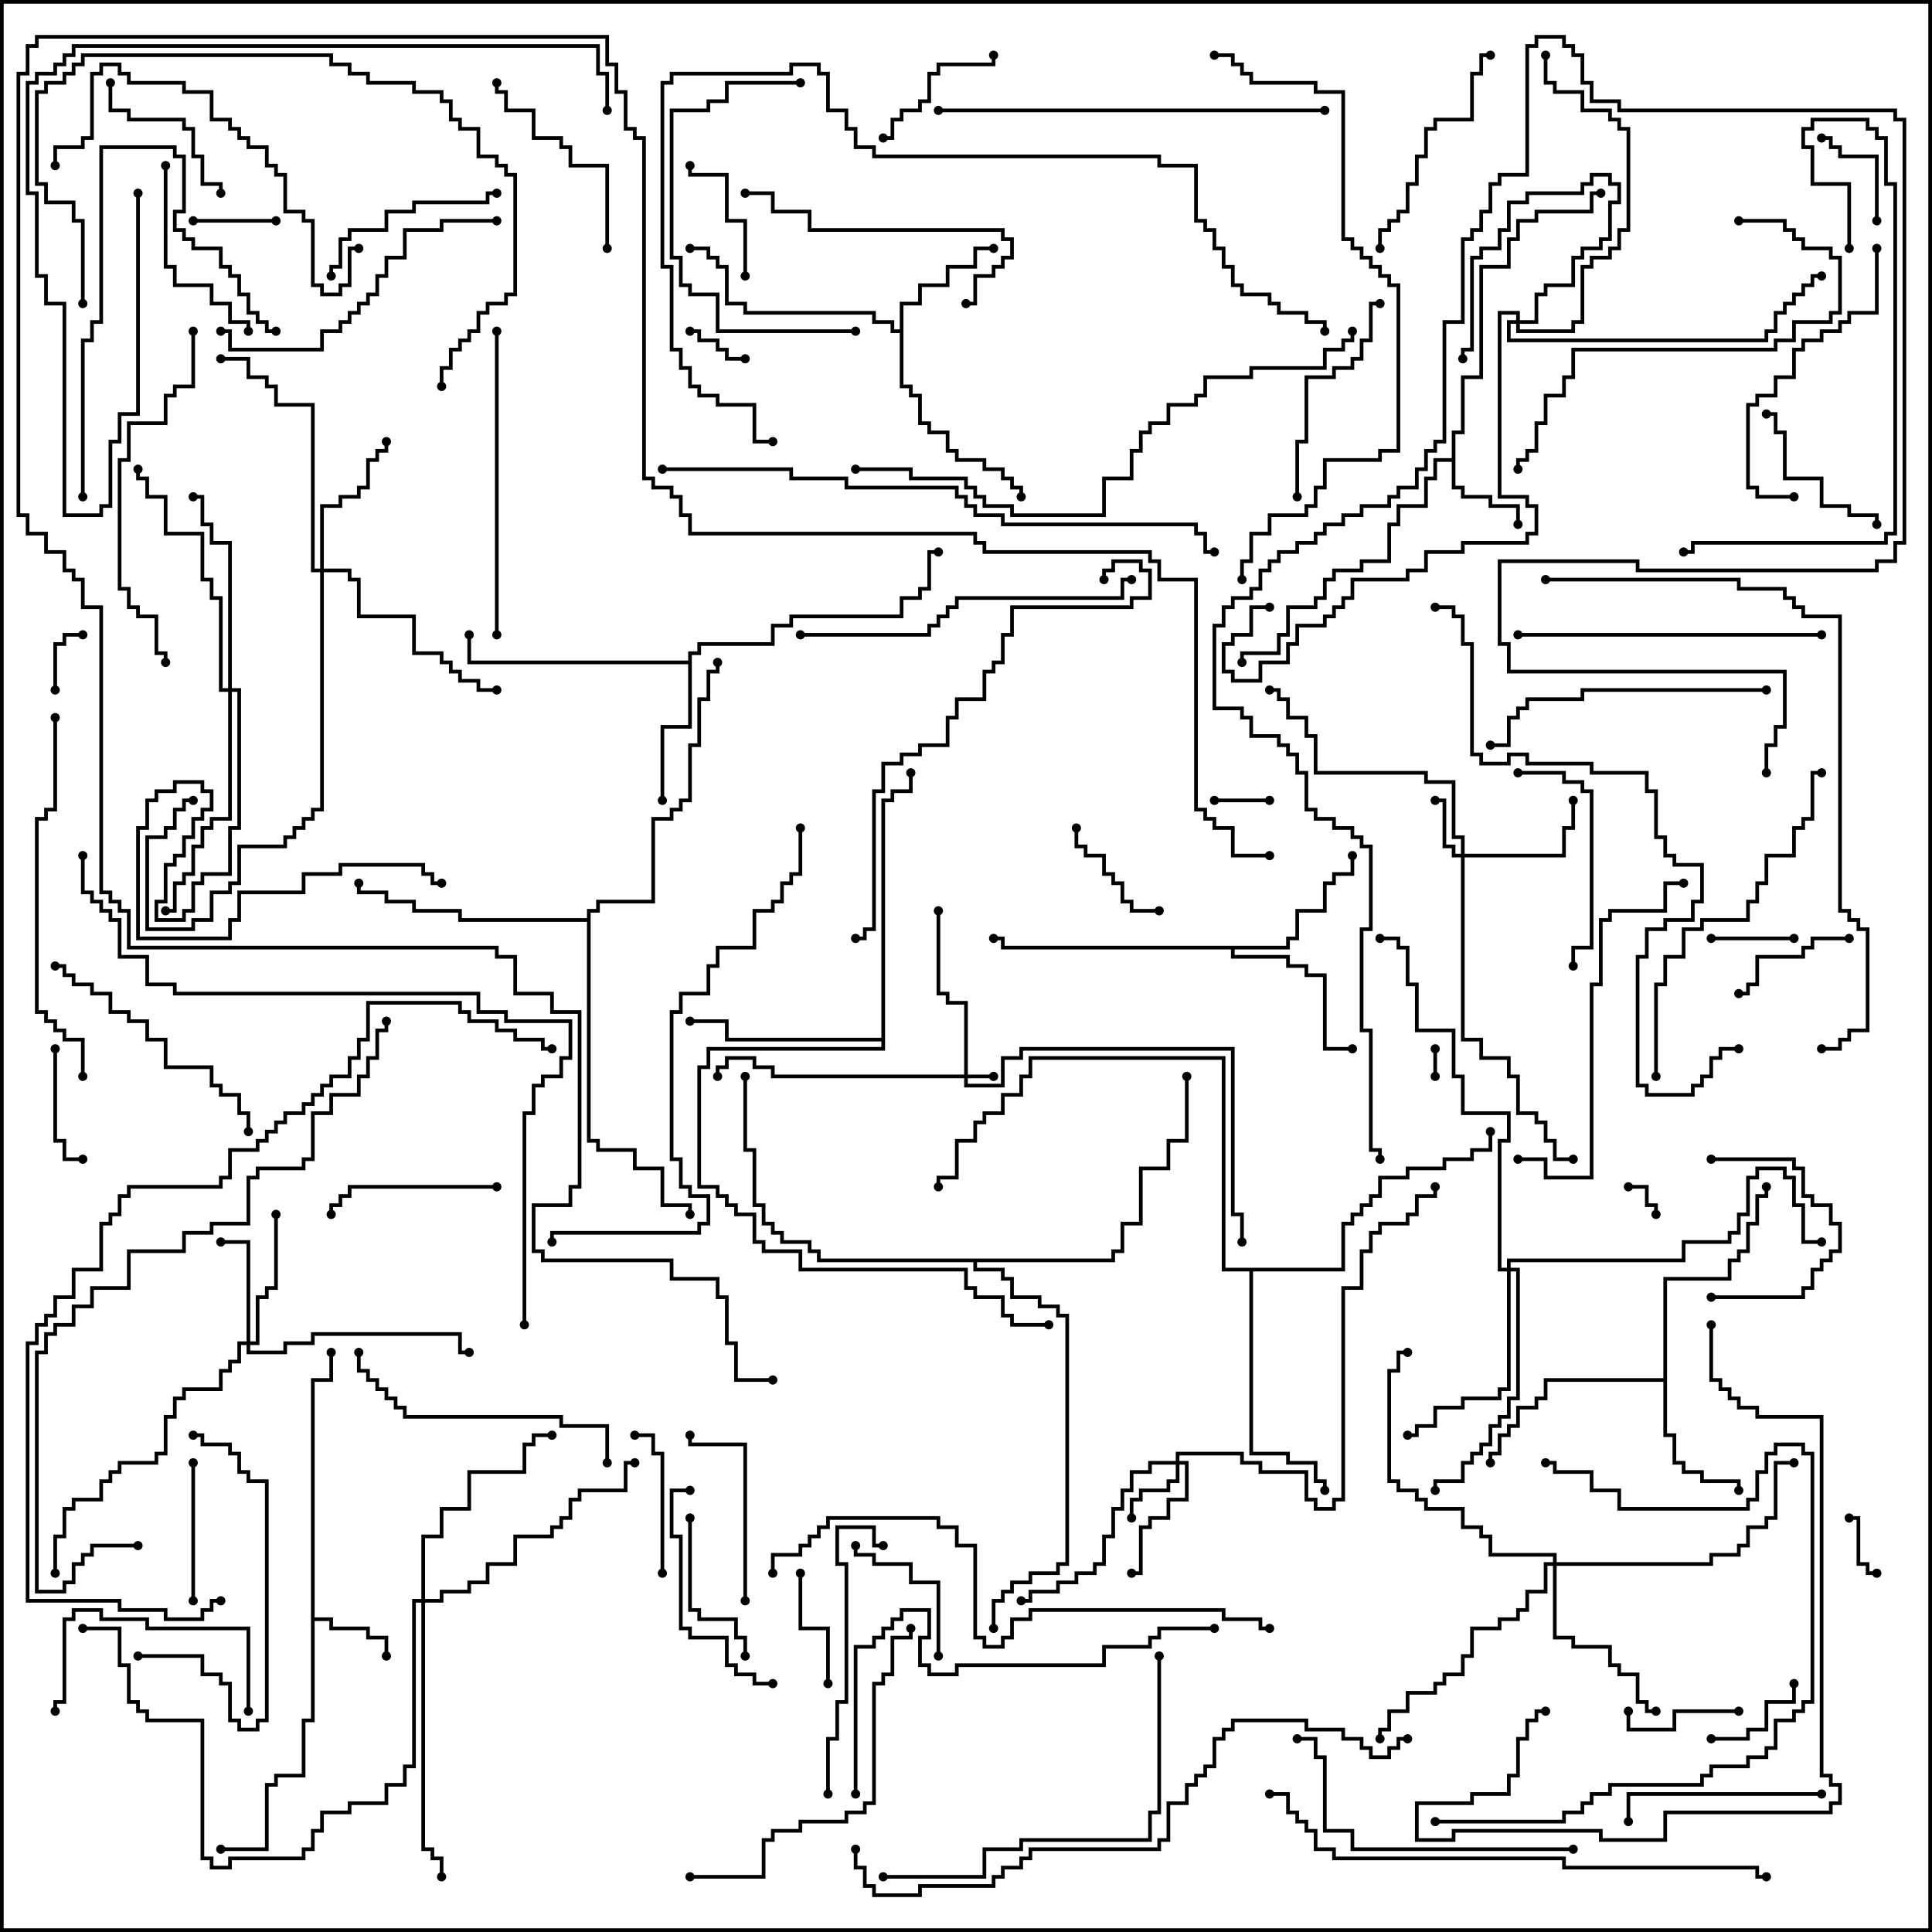 <svg version="1.1" width="105" height="105" xmlns="http://www.w3.org/2000/svg"><path d="M16.9,74.9L17.9,74.9L17.9,73.5L18.1,73.5L18.1,75.1L17.1,75.1L17.1,87.9L18.1,87.9L18.1,88.4L20.1,88.4L20.1,88.9L21.1,88.9L21.1,90L20.9,90L20.9,89.1L19.9,89.1L19.9,88.6L17.9,88.6L17.9,88.1L17.1,88.1L17.1,93.6L16.6,93.6L16.6,96.6L15.1,96.6L15.1,97.1L14.6,97.1L14.6,100.6L12,100.6L12,100.4L14.4,100.4L14.4,96.9L14.9,96.9L14.9,96.4L16.4,96.4L16.4,93.4L16.9,93.4z" stroke="none"/><path d="M78.9,24.9L78.9,23.4L79.4,23.4L79.4,20.4L80.4,20.4L80.4,14.4L81.9,14.4L81.9,12.9L82.4,12.9L82.4,11.9L83.4,11.9L83.4,11.4L86.4,11.4L86.4,10.4L87,10.4L87,10.6L86.6,10.6L86.6,11.6L83.6,11.6L83.6,12.1L82.6,12.1L82.6,13.1L82.1,13.1L82.1,14.6L80.6,14.6L80.6,20.6L79.6,20.6L79.6,23.6L79.1,23.6L79.1,26.4L79.6,26.4L79.6,26.9L81.1,26.9L81.1,27.4L82.6,27.4L82.6,28.5L82.4,28.5L82.4,27.6L80.9,27.6L80.9,27.1L79.4,27.1L79.4,26.6L78.9,26.6L78.9,25.1L78.1,25.1L78.1,26.1L77.6,26.1L77.6,27.6L76.1,27.6L76.1,28.6L75.6,28.6L75.6,30.6L74.1,30.6L74.1,31.1L72.6,31.1L72.6,31.6L72.1,31.6L72.1,32.6L71.6,32.6L71.6,33.1L70.1,33.1L70.1,34.6L69.6,34.6L69.6,35.6L67.6,35.6L67.6,36L67.4,36L67.4,35.4L69.4,35.4L69.4,34.4L69.9,34.4L69.9,32.9L71.4,32.9L71.4,32.4L71.9,32.4L71.9,31.4L72.4,31.4L72.4,30.9L73.9,30.9L73.9,30.4L75.4,30.4L75.4,28.4L75.9,28.4L75.9,27.4L77.4,27.4L77.4,25.9L77.9,25.9L77.9,24.9z" stroke="none"/><path d="M48.9,17.9L48.9,16.4L49.9,16.4L49.9,15.4L51.4,15.4L51.4,14.4L52.9,14.4L52.9,13.4L54,13.4L54,13.6L53.1,13.6L53.1,14.6L51.6,14.6L51.6,15.6L50.1,15.6L50.1,16.6L49.1,16.6L49.1,20.9L49.6,20.9L49.6,21.4L50.1,21.4L50.1,22.9L50.6,22.9L50.6,23.4L51.6,23.4L51.6,24.4L52.1,24.4L52.1,24.9L53.6,24.9L53.6,25.4L54.6,25.4L54.6,25.9L55.1,25.9L55.1,26.4L55.6,26.4L55.6,27L55.4,27L55.4,26.6L54.9,26.6L54.9,26.1L54.4,26.1L54.4,25.6L53.4,25.6L53.4,25.1L51.9,25.1L51.9,24.6L51.4,24.6L51.4,23.6L50.4,23.6L50.4,23.1L49.9,23.1L49.9,21.6L49.4,21.6L49.4,21.1L48.9,21.1L48.9,18.1L48.4,18.1L48.4,17.6L47.4,17.6L47.4,17.1L40.4,17.1L40.4,16.6L39.4,16.6L39.4,14.6L38.9,14.6L38.9,14.1L38.4,14.1L38.4,13.6L37.5,13.6L37.5,13.4L38.6,13.4L38.6,13.9L39.1,13.9L39.1,14.4L39.6,14.4L39.6,16.4L40.6,16.4L40.6,16.9L47.6,16.9L47.6,17.4L48.6,17.4L48.6,17.9z" stroke="none"/><path d="M90.4,74.9L90.4,69.4L93.9,69.4L93.9,68.4L94.4,68.4L94.4,67.9L94.9,67.9L94.9,66.4L95.4,66.4L95.4,64.9L95.9,64.9L95.9,64.5L96.1,64.5L96.1,65.1L95.6,65.1L95.6,66.6L95.1,66.6L95.1,68.1L94.6,68.1L94.6,68.6L94.1,68.6L94.1,69.6L90.6,69.6L90.6,77.9L91.1,77.9L91.1,79.4L91.6,79.4L91.6,79.9L92.6,79.9L92.6,80.4L94.6,80.4L94.6,81L94.4,81L94.4,80.6L92.4,80.6L92.4,80.1L91.4,80.1L91.4,79.6L90.9,79.6L90.9,78.1L90.4,78.1L90.4,75.1L84.1,75.1L84.1,76.1L83.6,76.1L83.6,76.6L82.6,76.6L82.6,77.6L82.1,77.6L82.1,78.1L81.6,78.1L81.6,79.1L81.1,79.1L81.1,79.5L80.9,79.5L80.9,78.9L81.4,78.9L81.4,77.9L81.9,77.9L81.9,77.4L82.4,77.4L82.4,76.4L83.4,76.4L83.4,75.9L83.9,75.9L83.9,74.9z" stroke="none"/><path d="M37.4,35.9L37.4,35.4L37.9,35.4L37.9,34.9L41.9,34.9L41.9,33.9L42.9,33.9L42.9,33.4L48.9,33.4L48.9,32.4L49.9,32.4L49.9,31.9L50.4,31.9L50.4,29.9L51,29.9L51,30.1L50.6,30.1L50.6,32.1L50.1,32.1L50.1,32.6L49.1,32.6L49.1,33.6L43.1,33.6L43.1,34.1L42.1,34.1L42.1,35.1L38.1,35.1L38.1,35.6L37.6,35.6L37.6,39.6L36.1,39.6L36.1,43.5L35.9,43.5L35.9,39.4L37.4,39.4L37.4,36.1L25.4,36.1L25.4,34.5L25.6,34.5L25.6,35.9z" stroke="none"/><path d="M69.9,51.4L69.9,50.9L70.4,50.9L70.4,49.4L71.9,49.4L71.9,47.9L72.4,47.9L72.4,47.4L73.4,47.4L73.4,46.5L73.6,46.5L73.6,47.6L72.6,47.6L72.6,48.1L72.1,48.1L72.1,49.6L70.6,49.6L70.6,51.1L70.1,51.1L70.1,51.6L67.1,51.6L67.1,51.9L70.1,51.9L70.1,52.4L71.1,52.4L71.1,52.9L72.1,52.9L72.1,56.9L73.5,56.9L73.5,57.1L71.9,57.1L71.9,53.1L70.9,53.1L70.9,52.6L69.9,52.6L69.9,52.1L66.9,52.1L66.9,51.6L54.4,51.6L54.4,51.1L54,51.1L54,50.9L54.6,50.9L54.6,51.4z" stroke="none"/><path d="M47.9,56.4L47.9,43.4L48.4,43.4L48.4,42.9L49.4,42.9L49.4,42L49.6,42L49.6,43.1L48.6,43.1L48.6,43.6L48.1,43.6L48.1,57.1L38.6,57.1L38.6,58.1L38.1,58.1L38.1,64.4L39.1,64.4L39.1,64.9L39.6,64.9L39.6,65.4L40.1,65.4L40.1,65.9L41.1,65.9L41.1,67.4L41.6,67.4L41.6,67.9L43.6,67.9L43.6,68.9L52.6,68.9L52.6,69.9L53.1,69.9L53.1,70.4L54.6,70.4L54.6,71.4L55.1,71.4L55.1,71.9L57,71.9L57,72.1L54.9,72.1L54.9,71.6L54.4,71.6L54.4,70.6L52.9,70.6L52.9,70.1L52.4,70.1L52.4,69.1L43.4,69.1L43.4,68.1L41.4,68.1L41.4,67.6L40.9,67.6L40.9,66.1L39.9,66.1L39.9,65.6L39.4,65.6L39.4,65.1L38.9,65.1L38.9,64.6L37.9,64.6L37.9,57.9L38.4,57.9L38.4,56.9L47.9,56.9L47.9,56.6L39.4,56.6L39.4,55.6L37.5,55.6L37.5,55.4L39.6,55.4L39.6,56.4z" stroke="none"/><path d="M72.9,68.9L72.9,66.4L73.4,66.4L73.4,65.9L73.9,65.9L73.9,65.4L74.4,65.4L74.4,64.9L74.9,64.9L74.9,63.9L76.4,63.9L76.4,63.4L78.4,63.4L78.4,62.9L79.9,62.9L79.9,62.4L80.9,62.4L80.9,61.5L81.1,61.5L81.1,62.6L80.1,62.6L80.1,63.1L78.6,63.1L78.6,63.6L76.6,63.6L76.6,64.1L75.1,64.1L75.1,65.1L74.6,65.1L74.6,65.6L74.1,65.6L74.1,66.1L73.6,66.1L73.6,66.6L73.1,66.6L73.1,69.1L68.1,69.1L68.1,78.9L70.1,78.9L70.1,79.4L71.6,79.4L71.6,80.4L72.1,80.4L72.1,81L71.9,81L71.9,80.6L71.4,80.6L71.4,79.6L69.9,79.6L69.9,79.1L67.9,79.1L67.9,69.1L66.4,69.1L66.4,57.6L56.1,57.6L56.1,58.6L55.6,58.6L55.6,59.6L54.6,59.6L54.6,60.6L53.6,60.6L53.6,61.1L53.1,61.1L53.1,62.1L52.1,62.1L52.1,64.1L51.1,64.1L51.1,64.5L50.9,64.5L50.9,63.9L51.9,63.9L51.9,61.9L52.9,61.9L52.9,60.9L53.4,60.9L53.4,60.4L54.4,60.4L54.4,59.4L55.4,59.4L55.4,58.4L55.9,58.4L55.9,57.4L66.6,57.4L66.6,68.9z" stroke="none"/><path d="M31.9,49.9L31.9,49.4L32.4,49.4L32.4,48.9L35.4,48.9L35.4,44.4L36.4,44.4L36.4,43.9L36.9,43.9L36.9,43.4L37.4,43.4L37.4,40.4L37.9,40.4L37.9,37.9L38.4,37.9L38.4,36.4L38.9,36.4L38.9,36L39.1,36L39.1,36.6L38.6,36.6L38.6,38.1L38.1,38.1L38.1,40.6L37.6,40.6L37.6,43.6L37.1,43.6L37.1,44.1L36.6,44.1L36.6,44.6L35.6,44.6L35.6,49.1L32.6,49.1L32.6,49.6L32.1,49.6L32.1,61.9L32.6,61.9L32.6,62.4L34.6,62.4L34.6,63.4L36.1,63.4L36.1,65.4L37.6,65.4L37.6,66L37.4,66L37.4,65.6L35.9,65.6L35.9,63.6L34.4,63.6L34.4,62.6L32.4,62.6L32.4,62.1L31.9,62.1L31.9,50.1L24.9,50.1L24.9,49.6L22.4,49.6L22.4,49.1L20.9,49.1L20.9,48.6L19.4,48.6L19.4,48L19.6,48L19.6,48.4L21.1,48.4L21.1,48.9L22.6,48.9L22.6,49.4L25.1,49.4L25.1,49.9z" stroke="none"/><path d="M60.4,68.4L60.4,67.9L60.9,67.9L60.9,66.4L61.9,66.4L61.9,63.4L63.4,63.4L63.4,61.9L64.4,61.9L64.4,58.5L64.6,58.5L64.6,62.1L63.6,62.1L63.6,63.6L62.1,63.6L62.1,66.6L61.1,66.6L61.1,68.1L60.6,68.1L60.6,68.6L53.1,68.6L53.1,68.9L54.6,68.9L54.6,69.4L55.1,69.4L55.1,70.4L56.6,70.4L56.6,70.9L57.6,70.9L57.6,71.4L58.1,71.4L58.1,85.1L57.6,85.1L57.6,85.6L56.1,85.6L56.1,86.1L55.1,86.1L55.1,86.6L54.6,86.6L54.6,87.1L54.1,87.1L54.1,88.5L53.9,88.5L53.9,86.9L54.4,86.9L54.4,86.4L54.9,86.4L54.9,85.9L55.9,85.9L55.9,85.4L57.4,85.4L57.4,84.9L57.9,84.9L57.9,71.6L57.4,71.6L57.4,71.1L56.4,71.1L56.4,70.6L54.9,70.6L54.9,69.6L54.4,69.6L54.4,69.1L52.9,69.1L52.9,68.6L44.4,68.6L44.4,68.1L43.9,68.1L43.9,67.6L42.4,67.6L42.4,67.1L41.9,67.1L41.9,66.6L41.4,66.6L41.4,65.6L40.9,65.6L40.9,62.6L40.4,62.6L40.4,58.5L40.6,58.5L40.6,62.4L41.1,62.4L41.1,65.4L41.6,65.4L41.6,66.4L42.1,66.4L42.1,66.9L42.6,66.9L42.6,67.4L44.1,67.4L44.1,67.9L44.6,67.9L44.6,68.4z" stroke="none"/><path d="M52.4,58.4L52.4,54.6L51.4,54.6L51.4,54.1L50.9,54.1L50.9,49.5L51.1,49.5L51.1,53.9L51.6,53.9L51.6,54.4L52.6,54.4L52.6,58.4L54,58.4L54,58.6L52.6,58.6L52.6,58.9L54.4,58.9L54.4,57.4L55.4,57.4L55.4,56.9L67.1,56.9L67.1,65.9L67.6,65.9L67.6,67.5L67.4,67.5L67.4,66.1L66.9,66.1L66.9,57.1L55.6,57.1L55.6,57.6L54.6,57.6L54.6,59.1L52.4,59.1L52.4,58.6L41.9,58.6L41.9,58.1L40.9,58.1L40.9,57.6L39.6,57.6L39.6,58.1L39.1,58.1L39.1,58.5L38.9,58.5L38.9,57.9L39.4,57.9L39.4,57.4L41.1,57.4L41.1,57.9L42.1,57.9L42.1,58.4z" stroke="none"/><path d="M79.4,46.4L79.4,45.6L78.9,45.6L78.9,42.6L77.4,42.6L77.4,42.1L71.4,42.1L71.4,40.1L70.9,40.1L70.9,39.1L69.9,39.1L69.9,38.1L69.4,38.1L69.4,37.6L69,37.6L69,37.4L69.6,37.4L69.6,37.9L70.1,37.9L70.1,38.9L71.1,38.9L71.1,39.9L71.6,39.9L71.6,41.9L77.6,41.9L77.6,42.4L79.1,42.4L79.1,45.4L79.6,45.4L79.6,46.4L84.9,46.4L84.9,44.9L85.4,44.9L85.4,43.5L85.6,43.5L85.6,45.1L85.1,45.1L85.1,46.6L79.6,46.6L79.6,56.4L80.6,56.4L80.6,57.4L82.1,57.4L82.1,58.4L82.6,58.4L82.6,60.4L83.6,60.4L83.6,60.9L84.1,60.9L84.1,61.9L84.6,61.9L84.6,62.9L85.5,62.9L85.5,63.1L84.4,63.1L84.4,62.1L83.9,62.1L83.9,61.1L83.4,61.1L83.4,60.6L82.4,60.6L82.4,58.6L81.9,58.6L81.9,57.6L80.4,57.6L80.4,56.6L79.4,56.6L79.4,46.6L78.9,46.6L78.9,46.1L78.4,46.1L78.4,43.6L78,43.6L78,43.4L78.6,43.4L78.6,45.9L79.1,45.9L79.1,46.4z" stroke="none"/><path d="M82.4,17.4L82.4,17.1L81.6,17.1L81.6,26.9L83.1,26.9L83.1,27.4L83.6,27.4L83.6,29.1L83.1,29.1L83.1,29.6L79.6,29.6L79.6,30.1L77.6,30.1L77.6,31.1L76.6,31.1L76.6,31.6L73.6,31.6L73.6,32.6L73.1,32.6L73.1,33.1L72.6,33.1L72.6,33.6L72.1,33.6L72.1,34.1L70.6,34.1L70.6,35.1L70.1,35.1L70.1,36.1L68.6,36.1L68.6,37.1L66.9,37.1L66.9,36.6L66.4,36.6L66.4,34.9L66.9,34.9L66.9,34.4L67.9,34.4L67.9,32.9L69,32.9L69,33.1L68.1,33.1L68.1,34.6L67.1,34.6L67.1,35.1L66.6,35.1L66.6,36.4L67.1,36.4L67.1,36.9L68.4,36.9L68.4,35.9L69.9,35.9L69.9,34.9L70.4,34.9L70.4,33.9L71.9,33.9L71.9,33.4L72.4,33.4L72.4,32.9L72.9,32.9L72.9,32.4L73.4,32.4L73.4,31.4L76.4,31.4L76.4,30.9L77.4,30.9L77.4,29.9L79.4,29.9L79.4,29.4L82.9,29.4L82.9,28.9L83.4,28.9L83.4,27.6L82.9,27.6L82.9,27.1L81.4,27.1L81.4,16.9L82.6,16.9L82.6,17.4L83.4,17.4L83.4,15.9L83.9,15.9L83.9,15.4L85.4,15.4L85.4,13.9L85.9,13.9L85.9,13.4L86.9,13.4L86.9,12.9L87.4,12.9L87.4,10.9L87.9,10.9L87.9,10.1L87.4,10.1L87.4,9.6L86.6,9.6L86.6,10.1L86.1,10.1L86.1,10.6L83.1,10.6L83.1,11.1L82.1,11.1L82.1,12.6L81.6,12.6L81.6,13.6L80.6,13.6L80.6,14.1L80.1,14.1L80.1,19.1L79.6,19.1L79.6,19.5L79.4,19.5L79.4,18.9L79.9,18.9L79.9,13.9L80.4,13.9L80.4,13.4L81.4,13.4L81.4,12.4L81.9,12.4L81.9,10.9L82.9,10.9L82.9,10.4L85.9,10.4L85.9,9.9L86.4,9.9L86.4,9.4L87.6,9.4L87.6,9.9L88.1,9.9L88.1,11.1L87.6,11.1L87.6,13.1L87.1,13.1L87.1,13.6L86.1,13.6L86.1,14.1L85.6,14.1L85.6,15.6L84.1,15.6L84.1,16.1L83.6,16.1L83.6,17.6L82.6,17.6L82.6,17.9L85.4,17.9L85.4,17.4L85.9,17.4L85.9,14.4L86.4,14.4L86.4,13.9L87.4,13.9L87.4,13.4L87.9,13.4L87.9,12.4L88.4,12.4L88.4,7.1L87.9,7.1L87.9,6.6L87.4,6.6L87.4,6.1L85.9,6.1L85.9,5.1L84.4,5.1L84.4,4.6L83.9,4.6L83.9,3L84.1,3L84.1,4.4L84.6,4.4L84.6,4.9L86.1,4.9L86.1,5.9L87.6,5.9L87.6,6.4L88.1,6.4L88.1,6.9L88.6,6.9L88.6,12.6L88.1,12.6L88.1,13.6L87.6,13.6L87.6,14.1L86.6,14.1L86.6,14.6L86.1,14.6L86.1,17.6L85.6,17.6L85.6,18.1L82.4,18.1L82.4,17.6L82.1,17.6L82.1,18.4L95.9,18.4L95.9,17.9L96.4,17.9L96.4,16.9L96.9,16.9L96.9,16.4L97.4,16.4L97.4,15.9L97.9,15.9L97.9,15.4L98.4,15.4L98.4,14.9L99,14.9L99,15.1L98.6,15.1L98.6,15.6L98.1,15.6L98.1,16.1L97.6,16.1L97.6,16.6L97.1,16.6L97.1,17.1L96.6,17.1L96.6,18.1L96.1,18.1L96.1,18.6L81.9,18.6L81.9,17.4z" stroke="none"/><path d="M63.9,79.4L63.9,78.9L67.6,78.9L67.6,79.4L68.6,79.4L68.6,79.9L71.1,79.9L71.1,81.4L71.6,81.4L71.6,81.9L72.4,81.9L72.4,81.4L72.9,81.4L72.9,69.9L73.9,69.9L73.9,67.9L74.4,67.9L74.4,66.9L74.9,66.9L74.9,66.4L76.4,66.4L76.4,65.9L76.9,65.9L76.9,64.9L77.9,64.9L77.9,64.5L78.1,64.5L78.1,65.1L77.1,65.1L77.1,66.1L76.6,66.1L76.6,66.6L75.1,66.6L75.1,67.1L74.6,67.1L74.6,68.1L74.1,68.1L74.1,70.1L73.1,70.1L73.1,81.6L72.6,81.6L72.6,82.1L71.4,82.1L71.4,81.6L70.9,81.6L70.9,80.1L68.4,80.1L68.4,79.6L67.4,79.6L67.4,79.1L64.1,79.1L64.1,79.4L64.6,79.4L64.6,81.6L63.6,81.6L63.6,82.6L62.6,82.6L62.6,83.1L62.1,83.1L62.1,85.6L61.5,85.6L61.5,85.4L61.9,85.4L61.9,82.9L62.4,82.9L62.4,82.4L63.4,82.4L63.4,81.4L64.4,81.4L64.4,79.6L64.1,79.6L64.1,80.6L63.6,80.6L63.6,81.1L62.1,81.1L62.1,81.6L61.6,81.6L61.6,82.5L61.4,82.5L61.4,81.4L61.9,81.4L61.9,80.9L63.4,80.9L63.4,80.4L63.9,80.4L63.9,79.6L62.6,79.6L62.6,80.1L61.6,80.1L61.6,81.1L61.1,81.1L61.1,82.1L60.6,82.1L60.6,83.6L60.1,83.6L60.1,85.1L59.6,85.1L59.6,85.6L58.6,85.6L58.6,86.1L57.6,86.1L57.6,86.6L56.1,86.6L56.1,87.1L55.5,87.1L55.5,86.9L55.9,86.9L55.9,86.4L57.4,86.4L57.4,85.9L58.4,85.9L58.4,85.4L59.4,85.4L59.4,84.9L59.9,84.9L59.9,83.4L60.4,83.4L60.4,81.9L60.9,81.9L60.9,80.9L61.4,80.9L61.4,79.9L62.4,79.9L62.4,79.4z" stroke="none"/><path d="M13.4,72.9L13.4,67.6L12,67.6L12,67.4L13.6,67.4L13.6,72.9L13.9,72.9L13.9,70.4L14.4,70.4L14.4,69.9L14.9,69.9L14.9,66L15.1,66L15.1,70.1L14.6,70.1L14.6,70.6L14.1,70.6L14.1,73.1L13.6,73.1L13.6,73.4L15.4,73.4L15.4,72.9L16.9,72.9L16.9,72.4L25.1,72.4L25.1,73.4L25.5,73.4L25.5,73.6L24.9,73.6L24.9,72.6L17.1,72.6L17.1,73.1L15.6,73.1L15.6,73.6L13.4,73.6L13.4,73.1L13.1,73.1L13.1,74.1L12.6,74.1L12.6,74.6L12.1,74.6L12.1,75.6L10.1,75.6L10.1,76.1L9.6,76.1L9.6,77.1L9.1,77.1L9.1,79.1L8.6,79.1L8.6,79.6L6.6,79.6L6.6,80.1L6.1,80.1L6.1,80.6L5.6,80.6L5.6,81.6L4.1,81.6L4.1,82.1L3.6,82.1L3.6,83.6L3.1,83.6L3.1,85.5L2.9,85.5L2.9,83.4L3.4,83.4L3.4,81.9L3.9,81.9L3.9,81.4L5.4,81.4L5.4,80.4L5.9,80.4L5.9,79.9L6.4,79.9L6.4,79.4L8.4,79.4L8.4,78.9L8.9,78.9L8.9,76.9L9.4,76.9L9.4,75.9L9.9,75.9L9.9,75.4L11.9,75.4L11.9,74.4L12.4,74.4L12.4,73.9L12.9,73.9L12.9,72.9z" stroke="none"/><path d="M17.4,30.9L17.4,27.4L18.4,27.4L18.4,26.9L19.4,26.9L19.4,26.4L19.9,26.4L19.9,24.9L20.4,24.9L20.4,24.4L20.9,24.4L20.9,24L21.1,24L21.1,24.6L20.6,24.6L20.6,25.1L20.1,25.1L20.1,26.6L19.6,26.6L19.6,27.1L18.6,27.1L18.6,27.6L17.6,27.6L17.6,30.9L19.1,30.9L19.1,31.4L19.6,31.4L19.6,33.4L22.6,33.4L22.6,35.4L24.1,35.4L24.1,35.9L24.6,35.9L24.6,36.4L25.1,36.4L25.1,36.9L26.1,36.9L26.1,37.4L27,37.4L27,37.6L25.9,37.6L25.9,37.1L24.9,37.1L24.9,36.6L24.4,36.6L24.4,36.1L23.9,36.1L23.9,35.6L22.4,35.6L22.4,33.6L19.4,33.6L19.4,31.6L18.9,31.6L18.9,31.1L17.6,31.1L17.6,44.1L17.1,44.1L17.1,44.6L16.6,44.6L16.6,45.1L16.1,45.1L16.1,45.6L15.6,45.6L15.6,46.1L13.1,46.1L13.1,48.1L12.6,48.1L12.6,48.6L11.6,48.6L11.6,50.1L10.6,50.1L10.6,50.6L7.9,50.6L7.9,45.4L8.9,45.4L8.9,44.9L9.4,44.9L9.4,43.9L9.9,43.9L9.9,43.4L10.5,43.4L10.5,43.6L10.1,43.6L10.1,44.1L9.6,44.1L9.6,45.1L9.1,45.1L9.1,45.6L8.1,45.6L8.1,50.4L10.4,50.4L10.4,49.9L11.4,49.9L11.4,48.4L12.4,48.4L12.4,47.9L12.9,47.9L12.9,45.9L15.4,45.9L15.4,45.4L15.9,45.4L15.9,44.9L16.4,44.9L16.4,44.4L16.9,44.4L16.9,43.9L17.4,43.9L17.4,31.1L16.9,31.1L16.9,22.1L14.9,22.1L14.9,21.1L14.4,21.1L14.4,20.6L13.4,20.6L13.4,19.6L12,19.6L12,19.4L13.6,19.4L13.6,20.4L14.6,20.4L14.6,20.9L15.1,20.9L15.1,21.9L17.1,21.9L17.1,30.9z" stroke="none"/><path d="M84.4,84.9L84.4,84.6L80.9,84.6L80.9,83.6L80.4,83.6L80.4,83.1L79.4,83.1L79.4,82.1L77.4,82.1L77.4,81.6L76.9,81.6L76.9,81.1L75.9,81.1L75.9,80.6L75.4,80.6L75.4,74.4L75.9,74.4L75.9,73.4L76.5,73.4L76.5,73.6L76.1,73.6L76.1,74.6L75.6,74.6L75.6,80.4L76.1,80.4L76.1,80.9L77.1,80.9L77.1,81.4L77.6,81.4L77.6,81.9L79.6,81.9L79.6,82.9L80.6,82.9L80.6,83.4L81.1,83.4L81.1,84.4L84.6,84.4L84.6,84.9L92.9,84.9L92.9,84.4L94.4,84.4L94.4,83.9L94.9,83.9L94.9,82.9L95.9,82.9L95.9,82.4L96.4,82.4L96.4,79.4L97.5,79.4L97.5,79.6L96.6,79.6L96.6,82.6L96.1,82.6L96.1,83.1L95.1,83.1L95.1,84.1L94.6,84.1L94.6,84.6L93.1,84.6L93.1,85.1L84.6,85.1L84.6,88.9L85.6,88.9L85.6,89.4L87.6,89.4L87.6,90.4L88.1,90.4L88.1,90.9L89.1,90.9L89.1,92.4L89.6,92.4L89.6,92.9L90,92.9L90,93.1L89.4,93.1L89.4,92.6L88.9,92.6L88.9,91.1L87.9,91.1L87.9,90.6L87.4,90.6L87.4,89.6L85.4,89.6L85.4,89.1L84.4,89.1L84.4,85.1L84.1,85.1L84.1,86.6L83.1,86.6L83.1,87.6L82.6,87.6L82.6,88.1L81.6,88.1L81.6,88.6L80.1,88.6L80.1,90.1L79.6,90.1L79.6,91.1L78.6,91.1L78.6,91.6L78.1,91.6L78.1,92.1L76.6,92.1L76.6,93.1L75.6,93.1L75.6,94.1L75.1,94.1L75.1,94.5L74.9,94.5L74.9,93.9L75.4,93.9L75.4,92.9L76.4,92.9L76.4,91.9L77.9,91.9L77.9,91.4L78.4,91.4L78.4,90.9L79.4,90.9L79.4,89.9L79.9,89.9L79.9,88.4L81.4,88.4L81.4,87.9L82.4,87.9L82.4,87.4L82.9,87.4L82.9,86.4L83.9,86.4L83.9,84.9z" stroke="none"/><path d="M81.9,68.9L81.9,68.4L91.4,68.4L91.4,67.4L93.9,67.4L93.9,66.9L94.4,66.9L94.4,65.9L94.9,65.9L94.9,63.9L95.4,63.9L95.4,63.4L97.1,63.4L97.1,63.9L97.6,63.9L97.6,65.4L98.1,65.4L98.1,67.4L99,67.4L99,67.6L97.9,67.6L97.9,65.6L97.4,65.6L97.4,64.1L96.9,64.1L96.9,63.6L95.6,63.6L95.6,64.1L95.1,64.1L95.1,66.1L94.6,66.1L94.6,67.1L94.1,67.1L94.1,67.6L91.6,67.6L91.6,68.6L82.1,68.6L82.1,68.9L82.6,68.9L82.6,76.1L82.1,76.1L82.1,77.1L81.6,77.1L81.6,77.6L81.1,77.6L81.1,78.6L80.6,78.6L80.6,79.1L80.1,79.1L80.1,79.6L79.6,79.6L79.6,80.6L78.1,80.6L78.1,81L77.9,81L77.9,80.4L79.4,80.4L79.4,79.4L79.9,79.4L79.9,78.9L80.4,78.9L80.4,78.4L80.9,78.4L80.9,77.4L81.4,77.4L81.4,76.9L81.9,76.9L81.9,75.9L82.4,75.9L82.4,69.1L82.1,69.1L82.1,75.6L81.6,75.6L81.6,76.1L79.6,76.1L79.6,76.6L78.1,76.6L78.1,77.6L77.1,77.6L77.1,78.1L76.5,78.1L76.5,77.9L76.9,77.9L76.9,77.4L77.9,77.4L77.9,76.4L79.4,76.4L79.4,75.9L81.4,75.9L81.4,75.4L81.9,75.4L81.9,69.1L81.4,69.1L81.4,61.9L81.9,61.9L81.9,60.6L79.4,60.6L79.4,58.6L78.9,58.6L78.9,56.1L76.9,56.1L76.9,53.6L76.4,53.6L76.4,51.6L75.9,51.6L75.9,51.1L75,51.1L75,50.9L76.1,50.9L76.1,51.4L76.6,51.4L76.6,53.4L77.1,53.4L77.1,55.9L79.1,55.9L79.1,58.4L79.6,58.4L79.6,60.4L82.1,60.4L82.1,62.1L81.6,62.1L81.6,68.9z" stroke="none"/><path d="M12.4,37.4L12.4,29.6L11.4,29.6L11.4,28.6L10.9,28.6L10.9,27.1L10.5,27.1L10.5,26.9L11.1,26.9L11.1,28.4L11.6,28.4L11.6,29.4L12.6,29.4L12.6,37.4L13.1,37.4L13.1,45.1L12.6,45.1L12.6,47.6L11.1,47.6L11.1,48.1L10.6,48.1L10.6,49.6L10.1,49.6L10.1,50.1L8.4,50.1L8.4,48.9L8.9,48.9L8.9,46.9L9.4,46.9L9.4,46.4L9.9,46.4L9.9,45.4L10.4,45.4L10.4,44.4L10.9,44.4L10.9,43.9L11.4,43.9L11.4,43.1L10.9,43.1L10.9,42.6L9.6,42.6L9.6,43.1L8.6,43.1L8.6,43.6L8.1,43.6L8.1,45.1L7.6,45.1L7.6,50.9L12.4,50.9L12.4,49.9L12.9,49.9L12.9,48.4L16.4,48.4L16.4,47.4L18.4,47.4L18.4,46.9L23.1,46.9L23.1,47.4L23.6,47.4L23.6,47.9L24,47.9L24,48.1L23.4,48.1L23.4,47.6L22.9,47.6L22.9,47.1L18.6,47.1L18.6,47.6L16.6,47.6L16.6,48.6L13.1,48.6L13.1,50.1L12.6,50.1L12.6,51.1L7.4,51.1L7.4,44.9L7.9,44.9L7.9,43.4L8.4,43.4L8.4,42.9L9.4,42.9L9.4,42.4L11.1,42.4L11.1,42.9L11.6,42.9L11.6,44.1L11.1,44.1L11.1,44.6L10.6,44.6L10.6,45.6L10.1,45.6L10.1,46.6L9.6,46.6L9.6,47.1L9.1,47.1L9.1,49.1L8.6,49.1L8.6,49.9L9.9,49.9L9.9,49.4L10.4,49.4L10.4,47.9L10.9,47.9L10.9,47.4L12.4,47.4L12.4,44.9L12.9,44.9L12.9,37.6L12.6,37.6L12.6,44.6L11.6,44.6L11.6,45.1L11.1,45.1L11.1,46.1L10.6,46.1L10.6,47.6L10.1,47.6L10.1,48.1L9.6,48.1L9.6,49.6L9,49.6L9,49.4L9.4,49.4L9.4,47.9L9.9,47.9L9.9,47.4L10.4,47.4L10.4,45.9L10.9,45.9L10.9,44.9L11.4,44.9L11.4,44.4L12.4,44.4L12.4,37.6L11.9,37.6L11.9,32.6L11.4,32.6L11.4,31.6L10.9,31.6L10.9,29.1L8.9,29.1L8.9,27.1L7.9,27.1L7.9,26.1L7.4,26.1L7.4,25.5L7.6,25.5L7.6,25.9L8.1,25.9L8.1,26.9L9.1,26.9L9.1,28.9L11.1,28.9L11.1,31.4L11.6,31.4L11.6,32.4L12.1,32.4L12.1,37.4z" stroke="none"/><path d="M22.9,86.9L22.9,83.4L23.9,83.4L23.9,81.9L25.4,81.9L25.4,79.9L28.4,79.9L28.4,78.4L28.9,78.4L28.9,77.9L30,77.9L30,78.1L29.1,78.1L29.1,78.6L28.6,78.6L28.6,80.1L25.6,80.1L25.6,82.1L24.1,82.1L24.1,83.6L23.1,83.6L23.1,86.9L23.9,86.9L23.9,86.4L25.4,86.4L25.4,85.9L26.4,85.9L26.4,84.9L27.9,84.9L27.9,83.4L29.9,83.4L29.9,82.9L30.4,82.9L30.4,82.4L30.9,82.4L30.9,81.4L31.4,81.4L31.4,80.9L33.9,80.9L33.9,79.4L34.5,79.4L34.5,79.6L34.1,79.6L34.1,81.1L31.6,81.1L31.6,81.6L31.1,81.6L31.1,82.6L30.6,82.6L30.6,83.1L30.1,83.1L30.1,83.6L28.1,83.6L28.1,85.1L26.6,85.1L26.6,86.1L25.6,86.1L25.6,86.6L24.1,86.6L24.1,87.1L23.1,87.1L23.1,100.4L23.6,100.4L23.6,100.9L24.1,100.9L24.1,102L23.9,102L23.9,101.1L23.4,101.1L23.4,100.6L22.9,100.6L22.9,87.1L22.6,87.1L22.6,96.1L22.1,96.1L22.1,97.1L21.1,97.1L21.1,98.1L19.1,98.1L19.1,98.6L17.6,98.6L17.6,99.6L17.1,99.6L17.1,100.6L16.6,100.6L16.6,101.1L12.6,101.1L12.6,101.6L11.4,101.6L11.4,101.1L10.9,101.1L10.9,93.6L7.9,93.6L7.9,93.1L7.4,93.1L7.4,92.6L6.9,92.6L6.9,90.6L6.4,90.6L6.4,88.6L4.5,88.6L4.5,88.4L6.6,88.4L6.6,90.4L7.1,90.4L7.1,92.4L7.6,92.4L7.6,92.9L8.1,92.9L8.1,93.4L11.1,93.4L11.1,100.9L11.6,100.9L11.6,101.4L12.4,101.4L12.4,100.9L16.4,100.9L16.4,100.4L16.9,100.4L16.9,99.4L17.4,99.4L17.4,98.4L18.9,98.4L18.9,97.9L20.9,97.9L20.9,96.9L21.9,96.9L21.9,95.9L22.4,95.9L22.4,86.9z" stroke="none"/><path d="M78.1,58.5L77.9,58.5L77.9,57L78.1,57z" stroke="none"/><path d="M88.5,64.6L88.5,64.4L89.6,64.4L89.6,65.4L90.1,65.4L90.1,66L89.9,66L89.9,65.6L89.4,65.6L89.4,64.6z" stroke="none"/><path d="M69,43.4L69,43.6L66,43.6L66,43.4z" stroke="none"/><path d="M37.5,18.1L37.5,17.9L38.1,17.9L38.1,18.4L39.1,18.4L39.1,18.9L39.6,18.9L39.6,19.4L40.5,19.4L40.5,19.6L39.4,19.6L39.4,19.1L38.9,19.1L38.9,18.6L37.9,18.6L37.9,18.1z" stroke="none"/><path d="M102,85.4L102,85.6L101.4,85.6L101.4,85.1L100.9,85.1L100.9,82.6L100.5,82.6L100.5,82.4L101.1,82.4L101.1,84.9L101.6,84.9L101.6,85.4z" stroke="none"/><path d="M3.1,37.5L2.9,37.5L2.9,34.9L3.4,34.9L3.4,34.4L4.5,34.4L4.5,34.6L3.6,34.6L3.6,35.1L3.1,35.1z" stroke="none"/><path d="M10.5,12.1L10.5,11.9L15,11.9L15,12.1z" stroke="none"/><path d="M97.5,50.9L97.5,51.1L93,51.1L93,50.9z" stroke="none"/><path d="M102.1,12L101.9,12L101.9,8.6L99.9,8.6L99.9,8.1L99.4,8.1L99.4,7.6L99,7.6L99,7.4L99.6,7.4L99.6,7.9L100.1,7.9L100.1,8.4L102.1,8.4z" stroke="none"/><path d="M93,94.6L93,94.4L94.9,94.4L94.9,93.9L95.9,93.9L95.9,92.4L97.4,92.4L97.4,91.5L97.6,91.5L97.6,92.6L96.1,92.6L96.1,94.1L95.1,94.1L95.1,94.6z" stroke="none"/><path d="M94.5,92.9L94.5,93.1L91.1,93.1L91.1,94.1L88.4,94.1L88.4,93L88.6,93L88.6,93.9L90.9,93.9L90.9,92.9z" stroke="none"/><path d="M45.1,91.5L44.9,91.5L44.9,88.6L43.4,88.6L43.4,85.5L43.6,85.5L43.6,88.4L45.1,88.4z" stroke="none"/><path d="M2.9,57L3.1,57L3.1,61.9L3.6,61.9L3.6,62.9L4.5,62.9L4.5,63.1L3.4,63.1L3.4,62.1L2.9,62.1z" stroke="none"/><path d="M63,49.4L63,49.6L61.4,49.6L61.4,49.1L60.9,49.1L60.9,48.1L60.4,48.1L60.4,47.6L59.9,47.6L59.9,46.6L58.9,46.6L58.9,46.1L58.4,46.1L58.4,45L58.6,45L58.6,45.9L59.1,45.9L59.1,46.4L60.1,46.4L60.1,47.4L60.6,47.4L60.6,47.9L61.1,47.9L61.1,48.9L61.6,48.9L61.6,49.4z" stroke="none"/><path d="M100.5,50.9L100.5,51.1L98.6,51.1L98.6,51.6L98.1,51.6L98.1,52.1L95.6,52.1L95.6,53.6L95.1,53.6L95.1,54.1L94.5,54.1L94.5,53.9L94.9,53.9L94.9,53.4L95.4,53.4L95.4,51.9L97.9,51.9L97.9,51.4L98.4,51.4L98.4,50.9z" stroke="none"/><path d="M40.6,15L40.4,15L40.4,12.1L39.4,12.1L39.4,9.6L37.4,9.6L37.4,9L37.6,9L37.6,9.4L39.6,9.4L39.6,11.9L40.6,11.9z" stroke="none"/><path d="M93,70.6L93,70.4L97.9,70.4L97.9,69.9L98.4,69.9L98.4,68.9L98.9,68.9L98.9,68.4L99.4,68.4L99.4,67.9L99.9,67.9L99.9,66.6L99.4,66.6L99.4,65.6L98.4,65.6L98.4,65.1L97.9,65.1L97.9,63.6L97.4,63.6L97.4,63.1L93,63.1L93,62.9L97.6,62.9L97.6,63.4L98.1,63.4L98.1,64.9L98.6,64.9L98.6,65.4L99.6,65.4L99.6,66.4L100.1,66.4L100.1,68.1L99.6,68.1L99.6,68.6L99.1,68.6L99.1,69.1L98.6,69.1L98.6,70.1L98.1,70.1L98.1,70.6z" stroke="none"/><path d="M10.6,87L10.4,87L10.4,79.5L10.6,79.5z" stroke="none"/><path d="M53.9,3L54.1,3L54.1,3.6L51.1,3.6L51.1,4.1L50.6,4.1L50.6,5.6L50.1,5.6L50.1,6.1L49.1,6.1L49.1,6.6L48.6,6.6L48.6,7.6L48,7.6L48,7.4L48.4,7.4L48.4,6.4L48.9,6.4L48.9,5.9L49.9,5.9L49.9,5.4L50.4,5.4L50.4,3.9L50.9,3.9L50.9,3.4L53.9,3.4z" stroke="none"/><path d="M51.1,90L50.9,90L50.9,86.1L49.4,86.1L49.4,85.1L47.4,85.1L47.4,84.6L46.4,84.6L46.4,84L46.6,84L46.6,84.4L47.6,84.4L47.6,84.9L49.6,84.9L49.6,85.9L51.1,85.9z" stroke="none"/><path d="M36.1,85.5L35.9,85.5L35.9,79.1L35.4,79.1L35.4,78.1L34.5,78.1L34.5,77.9L35.6,77.9L35.6,78.9L36.1,78.9z" stroke="none"/><path d="M37.4,82.5L37.6,82.5L37.6,87.4L38.1,87.4L38.1,87.9L40.1,87.9L40.1,88.9L40.6,88.9L40.6,90L40.4,90L40.4,89.1L39.9,89.1L39.9,88.1L37.9,88.1L37.9,87.6L37.4,87.6z" stroke="none"/><path d="M5.9,4.5L6.1,4.5L6.1,5.9L7.1,5.9L7.1,6.4L10.1,6.4L10.1,6.9L10.6,6.9L10.6,8.4L11.1,8.4L11.1,9.9L12.1,9.9L12.1,10.5L11.9,10.5L11.9,10.1L10.9,10.1L10.9,8.6L10.4,8.6L10.4,7.1L9.9,7.1L9.9,6.6L6.9,6.6L6.9,6.1L5.9,6.1z" stroke="none"/><path d="M102.1,28.5L101.9,28.5L101.9,28.1L100.4,28.1L100.4,27.6L98.9,27.6L98.9,26.1L96.9,26.1L96.9,23.6L96.4,23.6L96.4,22.6L96,22.6L96,22.4L96.6,22.4L96.6,23.4L97.1,23.4L97.1,25.9L99.1,25.9L99.1,27.4L100.6,27.4L100.6,27.9L102.1,27.9z" stroke="none"/><path d="M27,64.4L27,64.6L19.1,64.6L19.1,65.1L18.6,65.1L18.6,65.6L18.1,65.6L18.1,66L17.9,66L17.9,65.4L18.4,65.4L18.4,64.9L18.9,64.9L18.9,64.4z" stroke="none"/><path d="M40.6,87L40.4,87L40.4,78.6L37.4,78.6L37.4,78L37.6,78L37.6,78.4L40.6,78.4z" stroke="none"/><path d="M8.9,9L9.1,9L9.1,14.4L9.6,14.4L9.6,15.4L11.6,15.4L11.6,16.4L12.6,16.4L12.6,17.4L13.6,17.4L13.6,18L13.4,18L13.4,17.6L12.4,17.6L12.4,16.6L11.4,16.6L11.4,15.6L9.4,15.6L9.4,14.6L8.9,14.6z" stroke="none"/><path d="M27,10.4L27,10.6L26.6,10.6L26.6,11.1L22.6,11.1L22.6,11.6L21.1,11.6L21.1,12.6L19.1,12.6L19.1,13.1L18.6,13.1L18.6,14.6L18.1,14.6L18.1,15L17.9,15L17.9,14.4L18.4,14.4L18.4,12.9L18.9,12.9L18.9,12.4L20.9,12.4L20.9,11.4L22.4,11.4L22.4,10.9L26.4,10.9L26.4,10.4z" stroke="none"/><path d="M13.6,93L13.4,93L13.4,88.6L7.9,88.6L7.9,88.1L5.4,88.1L5.4,87.6L4.1,87.6L4.1,88.1L3.6,88.1L3.6,92.6L3.1,92.6L3.1,93L2.9,93L2.9,92.4L3.4,92.4L3.4,87.9L3.9,87.9L3.9,87.4L5.6,87.4L5.6,87.9L8.1,87.9L8.1,88.4L13.6,88.4z" stroke="none"/><path d="M99,97.4L99,97.6L88.6,97.6L88.6,99L88.4,99L88.4,97.4z" stroke="none"/><path d="M33.1,13.5L32.9,13.5L32.9,9.1L30.9,9.1L30.9,8.1L30.4,8.1L30.4,7.6L28.9,7.6L28.9,6.1L27.4,6.1L27.4,5.1L26.9,5.1L26.9,4.5L27.1,4.5L27.1,4.9L27.6,4.9L27.6,5.9L29.1,5.9L29.1,7.4L30.6,7.4L30.6,7.9L31.1,7.9L31.1,8.9L33.1,8.9z" stroke="none"/><path d="M82.5,42.1L82.5,41.9L85.1,41.9L85.1,42.4L86.1,42.4L86.1,42.9L86.6,42.9L86.6,51.6L85.6,51.6L85.6,52.5L85.4,52.5L85.4,51.4L86.4,51.4L86.4,43.1L85.9,43.1L85.9,42.6L84.9,42.6L84.9,42.1z" stroke="none"/><path d="M70.6,27L70.4,27L70.4,23.9L70.9,23.9L70.9,20.4L72.4,20.4L72.4,19.9L73.4,19.9L73.4,19.4L73.9,19.4L73.9,18.4L74.4,18.4L74.4,16.4L75,16.4L75,16.6L74.6,16.6L74.6,18.6L74.1,18.6L74.1,19.6L73.6,19.6L73.6,20.1L72.6,20.1L72.6,20.6L71.1,20.6L71.1,24.1L70.6,24.1z" stroke="none"/><path d="M37.5,80.9L37.5,81.1L36.6,81.1L36.6,83.4L37.1,83.4L37.1,88.4L37.6,88.4L37.6,88.9L39.6,88.9L39.6,90.4L40.1,90.4L40.1,90.9L41.1,90.9L41.1,91.4L42,91.4L42,91.6L40.9,91.6L40.9,91.1L39.9,91.1L39.9,90.6L39.4,90.6L39.4,89.1L37.4,89.1L37.4,88.6L36.9,88.6L36.9,83.6L36.4,83.6L36.4,80.9z" stroke="none"/><path d="M75.1,13.5L74.9,13.5L74.9,12.4L75.4,12.4L75.4,11.9L75.9,11.9L75.9,11.4L76.4,11.4L76.4,9.9L76.9,9.9L76.9,8.4L77.4,8.4L77.4,6.9L77.9,6.9L77.9,6.4L79.9,6.4L79.9,3.9L80.4,3.9L80.4,2.9L81,2.9L81,3.1L80.6,3.1L80.6,4.1L80.1,4.1L80.1,6.6L78.1,6.6L78.1,7.1L77.6,7.1L77.6,8.6L77.1,8.6L77.1,10.1L76.6,10.1L76.6,11.6L76.1,11.6L76.1,12.1L75.6,12.1L75.6,12.6L75.1,12.6z" stroke="none"/><path d="M7.5,90.1L7.5,89.9L11.1,89.9L11.1,90.9L12.1,90.9L12.1,91.4L12.6,91.4L12.6,93.4L13.1,93.4L13.1,93.9L13.9,93.9L13.9,93.4L14.4,93.4L14.4,80.6L13.4,80.6L13.4,80.1L12.9,80.1L12.9,79.1L12.4,79.1L12.4,78.6L10.9,78.6L10.9,78.1L10.5,78.1L10.5,77.9L11.1,77.9L11.1,78.4L12.6,78.4L12.6,78.9L13.1,78.9L13.1,79.9L13.6,79.9L13.6,80.4L14.6,80.4L14.6,93.6L14.1,93.6L14.1,94.1L12.9,94.1L12.9,93.6L12.4,93.6L12.4,91.6L11.9,91.6L11.9,91.1L10.9,91.1L10.9,90.1z" stroke="none"/><path d="M52.5,16.6L52.5,16.4L52.9,16.4L52.9,14.9L53.9,14.9L53.9,14.4L54.4,14.4L54.4,13.9L54.9,13.9L54.9,13.1L54.4,13.1L54.4,12.6L43.9,12.6L43.9,11.6L41.9,11.6L41.9,10.6L40.5,10.6L40.5,10.4L42.1,10.4L42.1,11.4L44.1,11.4L44.1,12.4L54.6,12.4L54.6,12.9L55.1,12.9L55.1,14.1L54.6,14.1L54.6,14.6L54.1,14.6L54.1,15.1L53.1,15.1L53.1,16.6z" stroke="none"/><path d="M46.5,17.9L46.5,18.1L38.9,18.1L38.9,16.1L37.4,16.1L37.4,15.6L36.9,15.6L36.9,14.1L36.4,14.1L36.4,5.9L38.4,5.9L38.4,5.4L39.4,5.4L39.4,4.4L43.5,4.4L43.5,4.6L39.6,4.6L39.6,5.6L38.6,5.6L38.6,6.1L36.6,6.1L36.6,13.9L37.1,13.9L37.1,15.4L37.6,15.4L37.6,15.9L39.1,15.9L39.1,17.9z" stroke="none"/><path d="M4.6,27L4.4,27L4.4,18.4L4.9,18.4L4.9,17.4L5.4,17.4L5.4,7.9L9.6,7.9L9.6,8.4L10.1,8.4L10.1,11.6L9.6,11.6L9.6,12.4L10.1,12.4L10.1,12.9L10.6,12.9L10.6,13.4L12.1,13.4L12.1,14.4L12.6,14.4L12.6,14.9L13.1,14.9L13.1,15.9L13.6,15.9L13.6,16.9L14.1,16.9L14.1,17.4L14.6,17.4L14.6,17.9L15,17.9L15,18.1L14.4,18.1L14.4,17.6L13.9,17.6L13.9,17.1L13.4,17.1L13.4,16.1L12.9,16.1L12.9,15.1L12.4,15.1L12.4,14.6L11.9,14.6L11.9,13.6L10.4,13.6L10.4,13.1L9.9,13.1L9.9,12.6L9.4,12.6L9.4,11.4L9.9,11.4L9.9,8.6L9.4,8.6L9.4,8.1L5.6,8.1L5.6,17.6L5.1,17.6L5.1,18.6L4.6,18.6z" stroke="none"/><path d="M45.1,97.5L44.9,97.5L44.9,94.4L45.4,94.4L45.4,92.4L45.9,92.4L45.9,85.1L45.4,85.1L45.4,82.9L47.6,82.9L47.6,83.9L48,83.9L48,84.1L47.4,84.1L47.4,83.1L45.6,83.1L45.6,84.9L46.1,84.9L46.1,92.6L45.6,92.6L45.6,94.6L45.1,94.6z" stroke="none"/><path d="M3,52.6L3,52.4L3.6,52.4L3.6,52.9L4.1,52.9L4.1,53.4L5.1,53.4L5.1,53.9L6.1,53.9L6.1,54.9L7.1,54.9L7.1,55.4L8.1,55.4L8.1,56.4L9.1,56.4L9.1,57.9L11.6,57.9L11.6,58.9L12.1,58.9L12.1,59.4L13.1,59.4L13.1,60.4L13.6,60.4L13.6,61.5L13.4,61.5L13.4,60.6L12.9,60.6L12.9,59.6L11.9,59.6L11.9,59.1L11.4,59.1L11.4,58.1L8.9,58.1L8.9,56.6L7.9,56.6L7.9,55.6L6.9,55.6L6.9,55.1L5.9,55.1L5.9,54.1L4.9,54.1L4.9,53.6L3.9,53.6L3.9,53.1L3.4,53.1L3.4,52.6z" stroke="none"/><path d="M101.9,13.5L102.1,13.5L102.1,17.1L100.6,17.1L100.6,17.6L100.1,17.6L100.1,18.1L99.1,18.1L99.1,18.6L98.1,18.6L98.1,19.1L97.6,19.1L97.6,20.6L96.6,20.6L96.6,21.6L95.6,21.6L95.6,22.1L95.1,22.1L95.1,26.4L95.6,26.4L95.6,26.9L97.5,26.9L97.5,27.1L95.4,27.1L95.4,26.6L94.9,26.6L94.9,21.9L95.4,21.9L95.4,21.4L96.4,21.4L96.4,20.4L97.4,20.4L97.4,18.9L97.9,18.9L97.9,18.4L98.9,18.4L98.9,17.9L99.9,17.9L99.9,17.4L100.4,17.4L100.4,16.9L101.9,16.9z" stroke="none"/><path d="M33.1,79.5L32.9,79.5L32.9,77.6L30.4,77.6L30.4,77.1L21.9,77.1L21.9,76.6L21.4,76.6L21.4,76.1L20.9,76.1L20.9,75.6L20.4,75.6L20.4,75.1L19.9,75.1L19.9,74.6L19.4,74.6L19.4,73.5L19.6,73.5L19.6,74.4L20.1,74.4L20.1,74.9L20.6,74.9L20.6,75.4L21.1,75.4L21.1,75.9L21.6,75.9L21.6,76.4L22.1,76.4L22.1,76.9L30.6,76.9L30.6,77.4L33.1,77.4z" stroke="none"/><path d="M96,37.4L96,37.6L86.1,37.6L86.1,38.1L83.1,38.1L83.1,38.6L82.6,38.6L82.6,39.1L82.1,39.1L82.1,40.6L81,40.6L81,40.4L81.9,40.4L81.9,38.9L82.4,38.9L82.4,38.4L82.9,38.4L82.9,37.9L85.9,37.9L85.9,37.4z" stroke="none"/><path d="M85.5,100.4L85.5,100.6L73.4,100.6L73.4,99.6L71.9,99.6L71.9,95.6L71.4,95.6L71.4,94.6L70.5,94.6L70.5,94.4L71.6,94.4L71.6,95.4L72.1,95.4L72.1,99.4L73.6,99.4L73.6,100.4z" stroke="none"/><path d="M27,11.9L27,12.1L24.1,12.1L24.1,12.6L22.1,12.6L22.1,14.1L21.1,14.1L21.1,15.1L20.6,15.1L20.6,16.1L20.1,16.1L20.1,16.6L19.6,16.6L19.6,17.1L19.1,17.1L19.1,17.6L18.6,17.6L18.6,18.1L17.6,18.1L17.6,19.1L12.4,19.1L12.4,18.1L12,18.1L12,17.9L12.6,17.9L12.6,18.9L17.4,18.9L17.4,17.9L18.4,17.9L18.4,17.4L18.9,17.4L18.9,16.9L19.4,16.9L19.4,16.4L19.9,16.4L19.9,15.9L20.4,15.9L20.4,14.9L20.9,14.9L20.9,13.9L21.9,13.9L21.9,12.4L23.9,12.4L23.9,11.9z" stroke="none"/><path d="M82.5,34.6L82.5,34.4L99,34.4L99,34.6z" stroke="none"/><path d="M27.1,34.5L26.9,34.5L26.9,18L27.1,18z" stroke="none"/><path d="M19.5,13.4L19.5,13.6L19.1,13.6L19.1,15.6L18.6,15.6L18.6,16.1L17.4,16.1L17.4,15.6L16.9,15.6L16.9,12.1L16.4,12.1L16.4,11.6L15.4,11.6L15.4,9.6L14.9,9.6L14.9,9.1L14.4,9.1L14.4,8.1L13.4,8.1L13.4,7.6L12.9,7.6L12.9,7.1L12.4,7.1L12.4,6.6L11.4,6.6L11.4,5.1L9.9,5.1L9.9,4.6L6.9,4.6L6.9,4.1L6.4,4.1L6.4,3.6L5.6,3.6L5.6,4.1L5.1,4.1L5.1,7.6L4.6,7.6L4.6,8.1L3.1,8.1L3.1,9L2.9,9L2.9,7.9L4.4,7.9L4.4,7.4L4.9,7.4L4.9,3.9L5.4,3.9L5.4,3.4L6.6,3.4L6.6,3.9L7.1,3.9L7.1,4.4L10.1,4.4L10.1,4.9L11.6,4.9L11.6,6.4L12.6,6.4L12.6,6.9L13.1,6.9L13.1,7.4L13.6,7.4L13.6,7.9L14.6,7.9L14.6,8.9L15.1,8.9L15.1,9.4L15.6,9.4L15.6,11.4L16.6,11.4L16.6,11.9L17.1,11.9L17.1,15.4L17.6,15.4L17.6,15.9L18.4,15.9L18.4,15.4L18.9,15.4L18.9,13.4z" stroke="none"/><path d="M82.5,63.1L82.5,62.9L84.1,62.9L84.1,63.9L86.4,63.9L86.4,53.4L86.9,53.4L86.9,49.9L87.4,49.9L87.4,49.4L90.4,49.4L90.4,47.9L91.5,47.9L91.5,48.1L90.6,48.1L90.6,49.6L87.6,49.6L87.6,50.1L87.1,50.1L87.1,53.6L86.6,53.6L86.6,64.1L83.9,64.1L83.9,63.1z" stroke="none"/><path d="M10.4,18L10.6,18L10.6,21.1L9.6,21.1L9.6,21.6L9.1,21.6L9.1,23.1L7.1,23.1L7.1,25.1L6.6,25.1L6.6,31.9L7.1,31.9L7.1,32.9L7.6,32.9L7.6,33.4L8.6,33.4L8.6,35.4L9.1,35.4L9.1,36L8.9,36L8.9,35.6L8.4,35.6L8.4,33.6L7.4,33.6L7.4,33.1L6.9,33.1L6.9,32.1L6.4,32.1L6.4,24.9L6.9,24.9L6.9,22.9L8.9,22.9L8.9,21.4L9.4,21.4L9.4,20.9L10.4,20.9z" stroke="none"/><path d="M37.5,102.1L37.5,101.9L41.4,101.9L41.4,99.9L41.9,99.9L41.9,99.4L43.4,99.4L43.4,98.9L45.9,98.9L45.9,98.4L46.9,98.4L46.9,97.9L47.4,97.9L47.4,91.4L47.9,91.4L47.9,90.9L48.4,90.9L48.4,88.9L49.4,88.9L49.4,88.5L49.6,88.5L49.6,89.1L48.6,89.1L48.6,91.1L48.1,91.1L48.1,91.6L47.6,91.6L47.6,98.1L47.1,98.1L47.1,98.6L46.1,98.6L46.1,99.1L43.6,99.1L43.6,99.6L42.1,99.6L42.1,100.1L41.6,100.1L41.6,102.1z" stroke="none"/><path d="M94.5,12.1L94.5,11.9L97.1,11.9L97.1,12.4L97.6,12.4L97.6,12.9L98.1,12.9L98.1,13.4L99.6,13.4L99.6,13.9L100.1,13.9L100.1,17.1L99.6,17.1L99.6,17.6L97.6,17.6L97.6,18.6L96.6,18.6L96.6,19.1L85.6,19.1L85.6,20.6L85.1,20.6L85.1,21.6L84.1,21.6L84.1,23.1L83.6,23.1L83.6,24.6L83.1,24.6L83.1,25.1L82.6,25.1L82.6,25.5L82.4,25.5L82.4,24.9L82.9,24.9L82.9,24.4L83.4,24.4L83.4,22.9L83.9,22.9L83.9,21.4L84.9,21.4L84.9,20.4L85.4,20.4L85.4,18.9L96.4,18.9L96.4,18.4L97.4,18.4L97.4,17.4L99.4,17.4L99.4,16.9L99.9,16.9L99.9,14.1L99.4,14.1L99.4,13.6L97.9,13.6L97.9,13.1L97.4,13.1L97.4,12.6L96.9,12.6L96.9,12.1z" stroke="none"/><path d="M61.5,31.4L61.5,31.6L61.1,31.6L61.1,32.6L52.1,32.6L52.1,33.1L51.6,33.1L51.6,33.6L51.1,33.6L51.1,34.1L50.6,34.1L50.6,34.6L43.5,34.6L43.5,34.4L50.4,34.4L50.4,33.9L50.9,33.9L50.9,33.4L51.4,33.4L51.4,32.9L51.9,32.9L51.9,32.4L60.9,32.4L60.9,31.4z" stroke="none"/><path d="M90.1,58.5L89.9,58.5L89.9,53.4L90.4,53.4L90.4,51.9L91.4,51.9L91.4,50.4L92.4,50.4L92.4,49.9L94.9,49.9L94.9,48.9L95.4,48.9L95.4,47.9L95.9,47.9L95.9,46.4L97.4,46.4L97.4,44.9L97.9,44.9L97.9,44.4L98.4,44.4L98.4,41.9L99,41.9L99,42.1L98.6,42.1L98.6,44.6L98.1,44.6L98.1,45.1L97.6,45.1L97.6,46.6L96.1,46.6L96.1,48.1L95.6,48.1L95.6,49.1L95.1,49.1L95.1,50.1L92.6,50.1L92.6,50.6L91.6,50.6L91.6,52.1L90.6,52.1L90.6,53.6L90.1,53.6z" stroke="none"/><path d="M100.6,13.5L100.4,13.5L100.4,10.1L98.4,10.1L98.4,8.1L97.9,8.1L97.9,6.9L98.4,6.9L98.4,6.4L101.6,6.4L101.6,6.9L102.1,6.9L102.1,7.4L102.6,7.4L102.6,9.9L103.1,9.9L103.1,29.1L102.6,29.1L102.6,29.6L92.1,29.6L92.1,30.1L91.5,30.1L91.5,29.9L91.9,29.9L91.9,29.4L102.4,29.4L102.4,28.9L102.9,28.9L102.9,10.1L102.4,10.1L102.4,7.6L101.9,7.6L101.9,7.1L101.4,7.1L101.4,6.6L98.6,6.6L98.6,7.1L98.1,7.1L98.1,7.9L98.6,7.9L98.6,9.9L100.6,9.9z" stroke="none"/><path d="M62.9,90L63.1,90L63.1,98.6L62.6,98.6L62.6,100.1L55.6,100.1L55.6,100.6L53.6,100.6L53.6,102.1L48,102.1L48,101.9L53.4,101.9L53.4,100.4L55.4,100.4L55.4,99.9L62.4,99.9L62.4,98.4L62.9,98.4z" stroke="none"/><path d="M4.6,58.5L4.4,58.5L4.4,56.6L3.4,56.6L3.4,56.1L2.9,56.1L2.9,55.6L2.4,55.6L2.4,55.1L1.9,55.1L1.9,44.4L2.4,44.4L2.4,43.9L2.9,43.9L2.9,39L3.1,39L3.1,44.1L2.6,44.1L2.6,44.6L2.1,44.6L2.1,54.9L2.6,54.9L2.6,55.4L3.1,55.4L3.1,55.9L3.6,55.9L3.6,56.4L4.6,56.4z" stroke="none"/><path d="M4.6,16.5L4.4,16.5L4.4,12.1L3.9,12.1L3.9,11.1L2.4,11.1L2.4,10.1L1.9,10.1L1.9,4.9L2.4,4.9L2.4,4.4L3.4,4.4L3.4,3.9L3.9,3.9L3.9,3.4L4.4,3.4L4.4,2.9L18.1,2.9L18.1,3.4L19.1,3.4L19.1,3.9L20.1,3.9L20.1,4.4L22.6,4.4L22.6,4.9L24.1,4.9L24.1,5.4L24.6,5.4L24.6,6.4L25.1,6.4L25.1,6.9L26.1,6.9L26.1,8.4L27.1,8.4L27.1,8.9L27.6,8.9L27.6,9.4L28.1,9.4L28.1,16.1L27.6,16.1L27.6,16.6L26.6,16.6L26.6,17.1L26.1,17.1L26.1,18.1L25.6,18.1L25.6,18.6L25.1,18.6L25.1,19.1L24.6,19.1L24.6,20.1L24.1,20.1L24.1,21L23.9,21L23.9,19.9L24.4,19.9L24.4,18.9L24.9,18.9L24.9,18.4L25.4,18.4L25.4,17.9L25.9,17.9L25.9,16.9L26.4,16.9L26.4,16.4L27.4,16.4L27.4,15.9L27.9,15.9L27.9,9.6L27.4,9.6L27.4,9.1L26.9,9.1L26.9,8.6L25.9,8.6L25.9,7.1L24.9,7.1L24.9,6.6L24.4,6.6L24.4,5.6L23.9,5.6L23.9,5.1L22.4,5.1L22.4,4.6L19.9,4.6L19.9,4.1L18.9,4.1L18.9,3.6L17.9,3.6L17.9,3.1L4.6,3.1L4.6,3.6L4.1,3.6L4.1,4.1L3.6,4.1L3.6,4.6L2.6,4.6L2.6,5.1L2.1,5.1L2.1,9.9L2.6,9.9L2.6,10.9L4.1,10.9L4.1,11.9L4.6,11.9z" stroke="none"/><path d="M78,99.1L78,98.9L84.9,98.9L84.9,98.4L85.9,98.4L85.9,97.9L86.4,97.9L86.4,97.4L87.4,97.4L87.4,96.9L92.4,96.9L92.4,96.4L92.9,96.4L92.9,95.9L94.9,95.9L94.9,95.4L95.9,95.4L95.9,94.9L96.4,94.9L96.4,93.4L97.4,93.4L97.4,92.9L97.9,92.9L97.9,92.4L98.4,92.4L98.4,79.1L97.9,79.1L97.9,78.6L96.6,78.6L96.6,79.1L96.1,79.1L96.1,80.1L95.6,80.1L95.6,81.6L95.1,81.6L95.1,82.1L87.9,82.1L87.9,81.1L86.4,81.1L86.4,80.1L84.4,80.1L84.4,79.6L84,79.6L84,79.4L84.6,79.4L84.6,79.9L86.6,79.9L86.6,80.9L88.1,80.9L88.1,81.9L94.9,81.9L94.9,81.4L95.4,81.4L95.4,79.9L95.9,79.9L95.9,78.9L96.4,78.9L96.4,78.4L98.1,78.4L98.1,78.9L98.6,78.9L98.6,92.6L98.1,92.6L98.1,93.1L97.6,93.1L97.6,93.6L96.6,93.6L96.6,95.1L96.1,95.1L96.1,95.6L95.1,95.6L95.1,96.1L93.1,96.1L93.1,96.6L92.6,96.6L92.6,97.1L87.6,97.1L87.6,97.6L86.6,97.6L86.6,98.1L86.1,98.1L86.1,98.6L85.1,98.6L85.1,99.1z" stroke="none"/><path d="M72,5.9L72,6.1L51,6.1L51,5.9z" stroke="none"/><path d="M46.6,97.5L46.4,97.5L46.4,89.4L47.4,89.4L47.4,88.9L47.9,88.9L47.9,88.4L48.4,88.4L48.4,87.9L48.9,87.9L48.9,87.4L50.6,87.4L50.6,89.1L50.1,89.1L50.1,90.4L50.6,90.4L50.6,90.9L51.9,90.9L51.9,90.4L59.9,90.4L59.9,89.4L62.4,89.4L62.4,88.9L62.9,88.9L62.9,88.4L66,88.4L66,88.6L63.1,88.6L63.1,89.1L62.6,89.1L62.6,89.6L60.1,89.6L60.1,90.6L52.1,90.6L52.1,91.1L50.4,91.1L50.4,90.6L49.9,90.6L49.9,88.9L50.4,88.9L50.4,87.6L49.1,87.6L49.1,88.1L48.6,88.1L48.6,88.6L48.1,88.6L48.1,89.1L47.6,89.1L47.6,89.6L46.6,89.6z" stroke="none"/><path d="M92.9,72L93.1,72L93.1,74.9L93.6,74.9L93.6,75.4L94.1,75.4L94.1,75.9L94.6,75.9L94.6,76.4L95.6,76.4L95.6,76.9L99.1,76.9L99.1,96.4L99.6,96.4L99.6,96.9L100.1,96.9L100.1,98.1L99.6,98.1L99.6,98.6L90.6,98.6L90.6,100.1L86.9,100.1L86.9,99.6L79.1,99.6L79.1,100.1L76.9,100.1L76.9,97.9L79.9,97.9L79.9,97.4L81.9,97.4L81.9,96.4L82.4,96.4L82.4,94.4L82.9,94.4L82.9,93.4L83.4,93.4L83.4,92.9L84,92.9L84,93.1L83.6,93.1L83.6,93.6L83.1,93.6L83.1,94.6L82.6,94.6L82.6,96.6L82.1,96.6L82.1,97.6L80.1,97.6L80.1,98.1L77.1,98.1L77.1,99.9L78.9,99.9L78.9,99.4L87.1,99.4L87.1,99.9L90.4,99.9L90.4,98.4L99.4,98.4L99.4,97.9L99.9,97.9L99.9,97.1L99.4,97.1L99.4,96.6L98.9,96.6L98.9,77.1L95.4,77.1L95.4,76.6L94.4,76.6L94.4,76.1L93.9,76.1L93.9,75.6L93.4,75.6L93.4,75.1L92.9,75.1z" stroke="none"/><path d="M60.1,31.5L59.9,31.5L59.9,30.9L60.4,30.9L60.4,30.4L62.1,30.4L62.1,30.9L62.6,30.9L62.6,32.6L61.6,32.6L61.6,33.1L55.1,33.1L55.1,34.6L54.6,34.6L54.6,36.1L54.1,36.1L54.1,36.6L53.6,36.6L53.6,38.1L52.1,38.1L52.1,39.1L51.6,39.1L51.6,40.6L50.1,40.6L50.1,41.1L49.1,41.1L49.1,41.6L48.1,41.6L48.1,43.1L47.6,43.1L47.6,50.6L47.1,50.6L47.1,51.1L46.5,51.1L46.5,50.9L46.9,50.9L46.9,50.4L47.4,50.4L47.4,42.9L47.9,42.9L47.9,41.4L48.9,41.4L48.9,40.9L49.9,40.9L49.9,40.4L51.4,40.4L51.4,38.9L51.9,38.9L51.9,37.9L53.4,37.9L53.4,36.4L53.9,36.4L53.9,35.9L54.4,35.9L54.4,34.4L54.9,34.4L54.9,32.9L61.4,32.9L61.4,32.4L62.4,32.4L62.4,31.1L61.9,31.1L61.9,30.6L60.6,30.6L60.6,31.1L60.1,31.1z" stroke="none"/><path d="M7.4,10.5L7.6,10.5L7.6,22.6L6.6,22.6L6.6,24.1L6.1,24.1L6.1,27.6L5.6,27.6L5.6,28.1L3.4,28.1L3.4,16.6L2.4,16.6L2.4,15.1L1.9,15.1L1.9,10.6L1.4,10.6L1.4,4.4L1.9,4.4L1.9,3.9L2.9,3.9L2.9,3.4L3.4,3.4L3.4,2.9L3.9,2.9L3.9,2.4L32.6,2.4L32.6,3.9L33.1,3.9L33.1,6L32.9,6L32.9,4.1L32.4,4.1L32.4,2.6L4.1,2.6L4.1,3.1L3.6,3.1L3.6,3.6L3.1,3.6L3.1,4.1L2.1,4.1L2.1,4.6L1.6,4.6L1.6,10.4L2.1,10.4L2.1,14.9L2.6,14.9L2.6,16.4L3.6,16.4L3.6,27.9L5.4,27.9L5.4,27.4L5.9,27.4L5.9,23.9L6.4,23.9L6.4,22.4L7.4,22.4z" stroke="none"/><path d="M43.4,45L43.6,45L43.6,47.6L43.1,47.6L43.1,48.1L42.6,48.1L42.6,49.1L42.1,49.1L42.1,49.6L41.1,49.6L41.1,51.6L39.1,51.6L39.1,52.6L38.6,52.6L38.6,54.1L37.1,54.1L37.1,55.1L36.6,55.1L36.6,62.9L37.1,62.9L37.1,64.4L37.6,64.4L37.6,64.9L38.6,64.9L38.6,66.6L38.1,66.6L38.1,67.1L30.1,67.1L30.1,67.5L29.9,67.5L29.9,66.9L37.9,66.9L37.9,66.4L38.4,66.4L38.4,65.1L37.4,65.1L37.4,64.6L36.9,64.6L36.9,63.1L36.4,63.1L36.4,54.9L36.9,54.9L36.9,53.9L38.4,53.9L38.4,52.4L38.9,52.4L38.9,51.4L40.9,51.4L40.9,49.4L41.9,49.4L41.9,48.9L42.4,48.9L42.4,47.9L42.9,47.9L42.9,47.4L43.4,47.4z" stroke="none"/><path d="M69,88.4L69,88.6L68.4,88.6L68.4,88.1L66.4,88.1L66.4,87.6L56.1,87.6L56.1,88.1L55.1,88.1L55.1,89.1L54.6,89.1L54.6,89.6L53.4,89.6L53.4,89.1L52.9,89.1L52.9,84.1L51.9,84.1L51.9,83.1L50.9,83.1L50.9,82.6L45.1,82.6L45.1,83.1L44.6,83.1L44.6,83.6L44.1,83.6L44.1,84.1L43.6,84.1L43.6,84.6L42.1,84.6L42.1,85.5L41.9,85.5L41.9,84.4L43.4,84.4L43.4,83.9L43.9,83.9L43.9,83.4L44.4,83.4L44.4,82.9L44.9,82.9L44.9,82.4L51.1,82.4L51.1,82.9L52.1,82.9L52.1,83.9L53.1,83.9L53.1,88.9L53.6,88.9L53.6,89.4L54.4,89.4L54.4,88.9L54.9,88.9L54.9,87.9L55.9,87.9L55.9,87.4L66.6,87.4L66.6,87.9L68.6,87.9L68.6,88.4z" stroke="none"/><path d="M69,97.6L69,97.4L70.1,97.4L70.1,98.4L70.6,98.4L70.6,98.9L71.1,98.9L71.1,99.4L71.6,99.4L71.6,100.4L72.6,100.4L72.6,100.9L85.1,100.9L85.1,101.4L95.6,101.4L95.6,101.9L96,101.9L96,102.1L95.4,102.1L95.4,101.6L84.9,101.6L84.9,101.1L72.4,101.1L72.4,100.6L71.4,100.6L71.4,99.6L70.9,99.6L70.9,99.1L70.4,99.1L70.4,98.6L69.9,98.6L69.9,97.6z" stroke="none"/><path d="M46.5,25.6L46.5,25.4L49.6,25.4L49.6,25.9L52.6,25.9L52.6,26.4L53.1,26.4L53.1,26.9L53.6,26.9L53.6,27.4L55.1,27.4L55.1,27.9L59.9,27.9L59.9,25.9L61.4,25.9L61.4,24.4L61.9,24.4L61.9,23.4L62.4,23.4L62.4,22.9L63.4,22.9L63.4,21.9L64.9,21.9L64.9,21.4L65.4,21.4L65.4,20.4L67.9,20.4L67.9,19.9L71.9,19.9L71.9,18.9L72.9,18.9L72.9,18.4L73.4,18.4L73.4,18L73.6,18L73.6,18.6L73.1,18.6L73.1,19.1L72.1,19.1L72.1,20.1L68.1,20.1L68.1,20.6L65.6,20.6L65.6,21.6L65.1,21.6L65.1,22.1L63.6,22.1L63.6,23.1L62.6,23.1L62.6,23.6L62.1,23.6L62.1,24.6L61.6,24.6L61.6,26.1L60.1,26.1L60.1,28.1L54.9,28.1L54.9,27.6L53.4,27.6L53.4,27.1L52.9,27.1L52.9,26.6L52.4,26.6L52.4,26.1L49.4,26.1L49.4,25.6z" stroke="none"/><path d="M66,3.1L66,2.9L67.1,2.9L67.1,3.4L67.6,3.4L67.6,3.9L68.1,3.9L68.1,4.4L71.6,4.4L71.6,4.9L73.1,4.9L73.1,12.9L73.6,12.9L73.6,13.4L74.1,13.4L74.1,13.9L74.6,13.9L74.6,14.4L75.1,14.4L75.1,14.9L75.6,14.9L75.6,15.4L76.1,15.4L76.1,24.6L75.1,24.6L75.1,25.1L72.1,25.1L72.1,26.6L71.6,26.6L71.6,27.6L71.1,27.6L71.1,28.1L69.1,28.1L69.1,29.1L68.1,29.1L68.1,30.6L67.6,30.6L67.6,31.5L67.4,31.5L67.4,30.4L67.9,30.4L67.9,28.9L68.9,28.9L68.9,27.9L70.9,27.9L70.9,27.4L71.4,27.4L71.4,26.4L71.9,26.4L71.9,24.9L74.9,24.9L74.9,24.4L75.9,24.4L75.9,15.6L75.4,15.6L75.4,15.1L74.9,15.1L74.9,14.6L74.4,14.6L74.4,14.1L73.9,14.1L73.9,13.6L73.4,13.6L73.4,13.1L72.9,13.1L72.9,5.1L71.4,5.1L71.4,4.6L67.9,4.6L67.9,4.1L67.4,4.1L67.4,3.6L66.9,3.6L66.9,3.1z" stroke="none"/><path d="M94.5,56.9L94.5,57.1L93.6,57.1L93.6,57.6L93.1,57.6L93.1,58.6L92.6,58.6L92.6,59.1L92.1,59.1L92.1,59.6L89.4,59.6L89.4,59.1L88.9,59.1L88.9,51.9L89.4,51.9L89.4,50.4L90.4,50.4L90.4,49.9L91.9,49.9L91.9,48.9L92.4,48.9L92.4,47.1L90.9,47.1L90.9,46.6L90.4,46.6L90.4,45.6L89.9,45.6L89.9,43.1L89.4,43.1L89.4,42.1L86.4,42.1L86.4,41.6L82.9,41.6L82.9,41.1L82.1,41.1L82.1,41.6L80.4,41.6L80.4,41.1L79.9,41.1L79.9,35.1L79.4,35.1L79.4,33.6L78.9,33.6L78.9,33.1L78,33.1L78,32.9L79.1,32.9L79.1,33.4L79.6,33.4L79.6,34.9L80.1,34.9L80.1,40.9L80.6,40.9L80.6,41.4L81.9,41.4L81.9,40.9L83.1,40.9L83.1,41.4L86.6,41.4L86.6,41.9L89.6,41.9L89.6,42.9L90.1,42.9L90.1,45.4L90.6,45.4L90.6,46.4L91.1,46.4L91.1,46.9L92.6,46.9L92.6,49.1L92.1,49.1L92.1,50.1L90.6,50.1L90.6,50.6L89.6,50.6L89.6,52.1L89.1,52.1L89.1,58.9L89.6,58.9L89.6,59.4L91.9,59.4L91.9,58.9L92.4,58.9L92.4,58.4L92.9,58.4L92.9,57.4L93.4,57.4L93.4,56.9z" stroke="none"/><path d="M84,31.6L84,31.4L94.6,31.4L94.6,31.9L97.1,31.9L97.1,32.4L97.6,32.4L97.6,32.9L98.1,32.9L98.1,33.4L100.1,33.4L100.1,49.4L100.6,49.4L100.6,49.9L101.1,49.9L101.1,50.4L101.6,50.4L101.6,56.1L100.6,56.1L100.6,56.6L100.1,56.6L100.1,57.1L99,57.1L99,56.9L99.9,56.9L99.9,56.4L100.4,56.4L100.4,55.9L101.4,55.9L101.4,50.6L100.9,50.6L100.9,50.1L100.4,50.1L100.4,49.6L99.9,49.6L99.9,33.6L97.9,33.6L97.9,33.1L97.4,33.1L97.4,32.6L96.9,32.6L96.9,32.1L94.4,32.1L94.4,31.6z" stroke="none"/><path d="M96.1,42L95.9,42L95.9,40.4L96.4,40.4L96.4,39.4L96.9,39.4L96.9,36.6L81.9,36.6L81.9,35.1L81.4,35.1L81.4,30.4L89.1,30.4L89.1,30.9L101.9,30.9L101.9,30.4L102.9,30.4L102.9,29.4L103.4,29.4L103.4,6.6L102.9,6.6L102.9,6.1L87.9,6.1L87.9,5.6L86.4,5.6L86.4,4.6L85.9,4.6L85.9,3.1L85.4,3.1L85.4,2.6L84.9,2.6L84.9,2.1L83.6,2.1L83.6,2.6L83.1,2.6L83.1,9.6L81.6,9.6L81.6,10.1L81.1,10.1L81.1,11.6L80.6,11.6L80.6,12.6L80.1,12.6L80.1,13.1L79.6,13.1L79.6,17.6L78.6,17.6L78.6,24.1L78.1,24.1L78.1,24.6L77.6,24.6L77.6,25.6L77.1,25.6L77.1,26.6L76.1,26.6L76.1,27.1L75.6,27.1L75.6,27.6L74.1,27.6L74.1,28.1L73.1,28.1L73.1,28.6L72.1,28.6L72.1,29.1L71.6,29.1L71.6,29.6L70.6,29.6L70.6,30.1L69.6,30.1L69.6,30.6L69.1,30.6L69.1,31.1L68.6,31.1L68.6,32.1L68.1,32.1L68.1,32.6L67.1,32.6L67.1,33.1L66.6,33.1L66.6,34.1L66.1,34.1L66.1,38.4L67.6,38.4L67.6,38.9L68.1,38.9L68.1,39.9L69.6,39.9L69.6,40.4L70.1,40.4L70.1,40.9L70.6,40.9L70.6,41.9L71.1,41.9L71.1,43.9L71.6,43.9L71.6,44.4L72.6,44.4L72.6,44.9L73.6,44.9L73.6,45.4L74.1,45.4L74.1,45.9L74.6,45.9L74.6,50.6L74.1,50.6L74.1,55.9L74.6,55.9L74.6,62.4L75.1,62.4L75.1,63L74.9,63L74.9,62.6L74.4,62.6L74.4,56.1L73.9,56.1L73.9,50.4L74.4,50.4L74.4,46.1L73.9,46.1L73.9,45.6L73.4,45.6L73.4,45.1L72.4,45.1L72.4,44.6L71.4,44.6L71.4,44.1L70.9,44.1L70.9,42.1L70.4,42.1L70.4,41.1L69.9,41.1L69.9,40.6L69.4,40.6L69.4,40.1L67.9,40.1L67.9,39.1L67.4,39.1L67.4,38.6L65.9,38.6L65.9,33.9L66.4,33.9L66.4,32.9L66.9,32.9L66.9,32.4L67.9,32.4L67.9,31.9L68.4,31.9L68.4,30.9L68.9,30.9L68.9,30.4L69.4,30.4L69.4,29.9L70.4,29.9L70.4,29.4L71.4,29.4L71.4,28.9L71.9,28.9L71.9,28.4L72.9,28.4L72.9,27.9L73.9,27.9L73.9,27.4L75.4,27.4L75.4,26.9L75.9,26.9L75.9,26.4L76.9,26.4L76.9,25.4L77.4,25.4L77.4,24.4L77.9,24.4L77.9,23.9L78.4,23.9L78.4,17.4L79.4,17.4L79.4,12.9L79.9,12.9L79.9,12.4L80.4,12.4L80.4,11.4L80.9,11.4L80.9,9.9L81.4,9.9L81.4,9.4L82.9,9.4L82.9,2.4L83.4,2.4L83.4,1.9L85.1,1.9L85.1,2.4L85.6,2.4L85.6,2.9L86.1,2.9L86.1,4.4L86.6,4.4L86.6,5.4L88.1,5.4L88.1,5.9L103.1,5.9L103.1,6.4L103.6,6.4L103.6,29.6L103.1,29.6L103.1,30.6L102.1,30.6L102.1,31.1L88.9,31.1L88.9,30.6L81.6,30.6L81.6,34.9L82.1,34.9L82.1,36.4L97.1,36.4L97.1,39.6L96.6,39.6L96.6,40.6L96.1,40.6z" stroke="none"/><path d="M36,25.6L36,25.4L43.1,25.4L43.1,25.9L46.1,25.9L46.1,26.4L52.1,26.4L52.1,26.9L52.6,26.9L52.6,27.4L53.1,27.4L53.1,27.9L54.6,27.9L54.6,28.4L65.1,28.4L65.1,28.9L65.6,28.9L65.6,29.9L66,29.9L66,30.1L65.4,30.1L65.4,29.1L64.9,29.1L64.9,28.6L54.4,28.6L54.4,28.1L52.9,28.1L52.9,27.6L52.4,27.6L52.4,27.1L51.9,27.1L51.9,26.6L45.9,26.6L45.9,26.1L42.9,26.1L42.9,25.6z" stroke="none"/><path d="M42,23.9L42,24.1L40.9,24.1L40.9,22.1L38.9,22.1L38.9,21.6L37.9,21.6L37.9,21.1L37.4,21.1L37.4,20.1L36.9,20.1L36.9,19.1L36.4,19.1L36.4,14.6L35.9,14.6L35.9,4.4L36.4,4.4L36.4,3.9L42.9,3.9L42.9,3.4L44.6,3.4L44.6,3.9L45.1,3.9L45.1,5.9L46.1,5.9L46.1,6.9L46.6,6.9L46.6,7.9L47.6,7.9L47.6,8.4L63.1,8.4L63.1,8.9L65.1,8.9L65.1,11.9L65.6,11.9L65.6,12.4L66.1,12.4L66.1,13.4L66.6,13.4L66.6,14.4L67.1,14.4L67.1,15.4L67.6,15.4L67.6,15.9L69.1,15.9L69.1,16.4L69.6,16.4L69.6,16.9L71.1,16.9L71.1,17.4L72.1,17.4L72.1,18L71.9,18L71.9,17.6L70.9,17.6L70.9,17.1L69.4,17.1L69.4,16.6L68.9,16.6L68.9,16.1L67.4,16.1L67.4,15.6L66.9,15.6L66.9,14.6L66.4,14.6L66.4,13.6L65.9,13.6L65.9,12.6L65.4,12.6L65.4,12.1L64.9,12.1L64.9,9.1L62.9,9.1L62.9,8.6L47.4,8.6L47.4,8.1L46.4,8.1L46.4,7.1L45.9,7.1L45.9,6.1L44.9,6.1L44.9,4.1L44.4,4.1L44.4,3.6L43.1,3.6L43.1,4.1L36.6,4.1L36.6,4.6L36.1,4.6L36.1,14.4L36.6,14.4L36.6,18.9L37.1,18.9L37.1,19.9L37.6,19.9L37.6,20.9L38.1,20.9L38.1,21.4L39.1,21.4L39.1,21.9L41.1,21.9L41.1,23.9z" stroke="none"/><path d="M76.5,94.4L76.5,94.6L76.1,94.6L76.1,95.1L75.6,95.1L75.6,95.6L74.4,95.6L74.4,95.1L73.9,95.1L73.9,94.6L72.9,94.6L72.9,94.1L70.9,94.1L70.9,93.6L67.1,93.6L67.1,94.1L66.6,94.1L66.6,94.6L66.1,94.6L66.1,96.1L65.6,96.1L65.6,96.6L65.1,96.6L65.1,97.1L64.6,97.1L64.6,98.1L63.6,98.1L63.6,100.1L63.1,100.1L63.1,100.6L56.1,100.6L56.1,101.1L55.6,101.1L55.6,101.6L54.6,101.6L54.6,102.1L54.1,102.1L54.1,102.6L50.1,102.6L50.1,103.1L47.4,103.1L47.4,102.6L46.9,102.6L46.9,101.6L46.4,101.6L46.4,100.5L46.6,100.5L46.6,101.4L47.1,101.4L47.1,102.4L47.6,102.4L47.6,102.9L49.9,102.9L49.9,102.4L53.9,102.4L53.9,101.9L54.4,101.9L54.4,101.4L55.4,101.4L55.4,100.9L55.9,100.9L55.9,100.4L62.9,100.4L62.9,99.9L63.4,99.9L63.4,97.9L64.4,97.9L64.4,96.9L64.9,96.9L64.9,96.4L65.4,96.4L65.4,95.9L65.9,95.9L65.9,94.4L66.4,94.4L66.4,93.9L66.9,93.9L66.9,93.4L71.1,93.4L71.1,93.9L73.1,93.9L73.1,94.4L74.1,94.4L74.1,94.9L74.6,94.9L74.6,95.4L75.4,95.4L75.4,94.9L75.9,94.9L75.9,94.4z" stroke="none"/><path d="M7.5,83.9L7.5,84.1L5.1,84.1L5.1,84.6L4.6,84.6L4.6,85.1L4.1,85.1L4.1,86.1L3.6,86.1L3.6,86.6L1.9,86.6L1.9,73.4L2.4,73.4L2.4,72.4L2.9,72.4L2.9,71.9L3.9,71.9L3.9,70.9L4.9,70.9L4.9,69.9L6.9,69.9L6.9,67.9L9.9,67.9L9.9,66.9L11.4,66.9L11.4,66.4L13.4,66.4L13.4,63.9L13.9,63.9L13.9,63.4L16.4,63.4L16.4,62.9L16.9,62.9L16.9,60.4L17.9,60.4L17.9,59.4L19.4,59.4L19.4,58.4L19.9,58.4L19.9,57.4L20.4,57.4L20.4,55.9L20.9,55.9L20.9,55.5L21.1,55.5L21.1,56.1L20.6,56.1L20.6,57.6L20.1,57.6L20.1,58.6L19.6,58.6L19.6,59.6L18.1,59.6L18.1,60.6L17.1,60.6L17.1,63.1L16.6,63.1L16.6,63.6L14.1,63.6L14.1,64.1L13.6,64.1L13.6,66.6L11.6,66.6L11.6,67.1L10.1,67.1L10.1,68.1L7.1,68.1L7.1,70.1L5.1,70.1L5.1,71.1L4.1,71.1L4.1,72.1L3.1,72.1L3.1,72.6L2.6,72.6L2.6,73.6L2.1,73.6L2.1,86.4L3.4,86.4L3.4,85.9L3.9,85.9L3.9,84.9L4.4,84.9L4.4,84.4L4.9,84.4L4.9,83.9z" stroke="none"/><path d="M12,86.9L12,87.1L11.6,87.1L11.6,87.6L11.1,87.6L11.1,88.1L8.9,88.1L8.9,87.6L6.4,87.6L6.4,87.1L1.4,87.1L1.4,72.9L1.9,72.9L1.9,71.9L2.4,71.9L2.4,71.4L2.9,71.4L2.9,70.4L3.9,70.4L3.9,68.9L5.4,68.9L5.4,66.4L5.9,66.4L5.9,65.9L6.4,65.9L6.4,64.9L6.9,64.9L6.9,64.4L11.9,64.4L11.9,63.9L12.4,63.9L12.4,62.4L13.9,62.4L13.9,61.9L14.4,61.9L14.4,61.4L14.9,61.4L14.9,60.9L15.4,60.9L15.4,60.4L16.4,60.4L16.4,59.9L16.9,59.9L16.9,59.4L17.4,59.4L17.4,58.9L17.9,58.9L17.9,58.4L18.9,58.4L18.9,57.4L19.4,57.4L19.4,56.4L19.9,56.4L19.9,54.4L25.1,54.4L25.1,54.9L25.6,54.9L25.6,55.4L27.1,55.4L27.1,55.9L28.1,55.9L28.1,56.4L29.6,56.4L29.6,56.9L30,56.9L30,57.1L29.4,57.1L29.4,56.6L27.9,56.6L27.9,56.1L26.9,56.1L26.9,55.6L25.4,55.6L25.4,55.1L24.9,55.1L24.9,54.6L20.1,54.6L20.1,56.6L19.6,56.6L19.6,57.6L19.1,57.6L19.1,58.6L18.1,58.6L18.1,59.1L17.6,59.1L17.6,59.6L17.1,59.6L17.1,60.1L16.6,60.1L16.6,60.6L15.6,60.6L15.6,61.1L15.1,61.1L15.1,61.6L14.6,61.6L14.6,62.1L14.1,62.1L14.1,62.6L12.6,62.6L12.6,64.1L12.1,64.1L12.1,64.6L7.1,64.6L7.1,65.1L6.6,65.1L6.6,66.1L6.1,66.1L6.1,66.6L5.6,66.6L5.6,69.1L4.1,69.1L4.1,70.6L3.1,70.6L3.1,71.6L2.6,71.6L2.6,72.1L2.1,72.1L2.1,73.1L1.6,73.1L1.6,86.9L6.6,86.9L6.6,87.4L9.1,87.4L9.1,87.9L10.9,87.9L10.9,87.4L11.4,87.4L11.4,86.9z" stroke="none"/><path d="M28.6,72L28.4,72L28.4,60.4L28.9,60.4L28.9,58.9L29.4,58.9L29.4,58.4L30.4,58.4L30.4,57.4L30.9,57.4L30.9,55.6L27.4,55.6L27.4,55.1L25.9,55.1L25.9,54.1L9.4,54.1L9.4,53.6L7.9,53.6L7.9,52.1L6.4,52.1L6.4,50.1L5.9,50.1L5.9,49.6L5.4,49.6L5.4,49.1L4.9,49.1L4.9,48.6L4.4,48.6L4.4,46.5L4.6,46.5L4.6,48.4L5.1,48.4L5.1,48.9L5.6,48.9L5.6,49.4L6.1,49.4L6.1,49.9L6.6,49.9L6.6,51.9L8.1,51.9L8.1,53.4L9.6,53.4L9.6,53.9L26.1,53.9L26.1,54.9L27.6,54.9L27.6,55.4L31.1,55.4L31.1,57.6L30.6,57.6L30.6,58.6L29.6,58.6L29.6,59.1L29.1,59.1L29.1,60.6L28.6,60.6z" stroke="none"/><path d="M69,46.4L69,46.6L66.9,46.6L66.9,45.1L65.9,45.1L65.9,44.6L65.4,44.6L65.4,44.1L64.9,44.1L64.9,31.6L62.9,31.6L62.9,30.6L62.4,30.6L62.4,30.1L53.4,30.1L53.4,29.6L52.9,29.6L52.9,29.1L37.4,29.1L37.4,28.1L36.9,28.1L36.9,27.1L36.4,27.1L36.4,26.6L35.4,26.6L35.4,26.1L34.9,26.1L34.9,7.6L34.4,7.6L34.4,7.1L33.9,7.1L33.9,5.1L33.4,5.1L33.4,3.6L32.9,3.6L32.9,2.1L2.1,2.1L2.1,2.6L1.6,2.6L1.6,4.1L1.1,4.1L1.1,27.9L1.6,27.9L1.6,28.9L2.6,28.9L2.6,29.9L3.6,29.9L3.6,30.9L4.1,30.9L4.1,31.4L4.6,31.4L4.6,32.9L5.6,32.9L5.6,48.4L6.1,48.4L6.1,48.9L6.6,48.9L6.6,49.4L7.1,49.4L7.1,51.4L27.1,51.4L27.1,51.9L28.1,51.9L28.1,53.9L30.1,53.9L30.1,54.9L31.6,54.9L31.6,64.6L31.1,64.6L31.1,65.6L29.1,65.6L29.1,67.9L29.6,67.9L29.6,68.4L36.6,68.4L36.6,69.4L39.1,69.4L39.1,70.4L39.6,70.4L39.6,72.9L40.1,72.9L40.1,74.9L42,74.9L42,75.1L39.9,75.1L39.9,73.1L39.4,73.1L39.4,70.6L38.9,70.6L38.9,69.6L36.4,69.6L36.4,68.6L29.4,68.6L29.4,68.1L28.9,68.1L28.9,65.4L30.9,65.4L30.9,64.4L31.4,64.4L31.4,55.1L29.9,55.1L29.9,54.1L27.9,54.1L27.9,52.1L26.9,52.1L26.9,51.6L6.9,51.6L6.9,49.6L6.4,49.6L6.4,49.1L5.9,49.1L5.9,48.6L5.4,48.6L5.4,33.1L4.4,33.1L4.4,31.6L3.9,31.6L3.9,31.1L3.4,31.1L3.4,30.1L2.4,30.1L2.4,29.1L1.4,29.1L1.4,28.1L0.9,28.1L0.9,3.9L1.4,3.9L1.4,2.4L1.9,2.4L1.9,1.9L33.1,1.9L33.1,3.4L33.6,3.4L33.6,4.9L34.1,4.9L34.1,6.9L34.6,6.9L34.6,7.4L35.1,7.4L35.1,25.9L35.6,25.9L35.6,26.4L36.6,26.4L36.6,26.9L37.1,26.9L37.1,27.9L37.6,27.9L37.6,28.9L53.1,28.9L53.1,29.4L53.6,29.4L53.6,29.9L62.6,29.9L62.6,30.4L63.1,30.4L63.1,31.4L65.1,31.4L65.1,43.9L65.6,43.9L65.6,44.4L66.1,44.4L66.1,44.9L67.1,44.9L67.1,46.4z" stroke="none"/><circle cx="21" cy="90" r="0.25" stroke-width="0" fill="#000" /><circle cx="12" cy="100.5" r="0.25" stroke-width="0" fill="#000" /><circle cx="18" cy="73.5" r="0.25" stroke-width="0" fill="#000" /><circle cx="82.5" cy="28.5" r="0.25" stroke-width="0" fill="#000" /><circle cx="67.5" cy="36" r="0.25" stroke-width="0" fill="#000" /><circle cx="87" cy="10.5" r="0.25" stroke-width="0" fill="#000" /><circle cx="54" cy="13.5" r="0.25" stroke-width="0" fill="#000" /><circle cx="55.5" cy="27" r="0.25" stroke-width="0" fill="#000" /><circle cx="37.5" cy="13.5" r="0.25" stroke-width="0" fill="#000" /><circle cx="94.5" cy="81" r="0.25" stroke-width="0" fill="#000" /><circle cx="81" cy="79.5" r="0.25" stroke-width="0" fill="#000" /><circle cx="96" cy="64.5" r="0.25" stroke-width="0" fill="#000" /><circle cx="36" cy="43.5" r="0.25" stroke-width="0" fill="#000" /><circle cx="25.5" cy="34.5" r="0.25" stroke-width="0" fill="#000" /><circle cx="51" cy="30" r="0.25" stroke-width="0" fill="#000" /><circle cx="73.5" cy="46.5" r="0.25" stroke-width="0" fill="#000" /><circle cx="73.5" cy="57" r="0.25" stroke-width="0" fill="#000" /><circle cx="54" cy="51" r="0.25" stroke-width="0" fill="#000" /><circle cx="37.5" cy="55.5" r="0.25" stroke-width="0" fill="#000" /><circle cx="49.5" cy="42" r="0.25" stroke-width="0" fill="#000" /><circle cx="57" cy="72" r="0.25" stroke-width="0" fill="#000" /><circle cx="72" cy="81" r="0.25" stroke-width="0" fill="#000" /><circle cx="81" cy="61.5" r="0.25" stroke-width="0" fill="#000" /><circle cx="51" cy="64.5" r="0.25" stroke-width="0" fill="#000" /><circle cx="19.5" cy="48" r="0.25" stroke-width="0" fill="#000" /><circle cx="39" cy="36" r="0.25" stroke-width="0" fill="#000" /><circle cx="37.5" cy="66" r="0.25" stroke-width="0" fill="#000" /><circle cx="64.5" cy="58.5" r="0.25" stroke-width="0" fill="#000" /><circle cx="40.5" cy="58.5" r="0.25" stroke-width="0" fill="#000" /><circle cx="54" cy="88.5" r="0.25" stroke-width="0" fill="#000" /><circle cx="54" cy="58.5" r="0.25" stroke-width="0" fill="#000" /><circle cx="51" cy="49.5" r="0.25" stroke-width="0" fill="#000" /><circle cx="39" cy="58.5" r="0.25" stroke-width="0" fill="#000" /><circle cx="67.5" cy="67.5" r="0.25" stroke-width="0" fill="#000" /><circle cx="78" cy="43.5" r="0.25" stroke-width="0" fill="#000" /><circle cx="85.5" cy="43.5" r="0.25" stroke-width="0" fill="#000" /><circle cx="69" cy="37.5" r="0.25" stroke-width="0" fill="#000" /><circle cx="85.5" cy="63" r="0.25" stroke-width="0" fill="#000" /><circle cx="79.5" cy="19.5" r="0.25" stroke-width="0" fill="#000" /><circle cx="84" cy="3" r="0.25" stroke-width="0" fill="#000" /><circle cx="99" cy="15" r="0.25" stroke-width="0" fill="#000" /><circle cx="69" cy="33" r="0.25" stroke-width="0" fill="#000" /><circle cx="61.5" cy="82.5" r="0.25" stroke-width="0" fill="#000" /><circle cx="61.5" cy="85.5" r="0.25" stroke-width="0" fill="#000" /><circle cx="55.5" cy="87" r="0.25" stroke-width="0" fill="#000" /><circle cx="78" cy="64.5" r="0.25" stroke-width="0" fill="#000" /><circle cx="12" cy="67.5" r="0.25" stroke-width="0" fill="#000" /><circle cx="15" cy="66" r="0.25" stroke-width="0" fill="#000" /><circle cx="25.5" cy="73.5" r="0.25" stroke-width="0" fill="#000" /><circle cx="3" cy="85.5" r="0.25" stroke-width="0" fill="#000" /><circle cx="21" cy="24" r="0.25" stroke-width="0" fill="#000" /><circle cx="27" cy="37.5" r="0.25" stroke-width="0" fill="#000" /><circle cx="12" cy="19.5" r="0.25" stroke-width="0" fill="#000" /><circle cx="10.5" cy="43.5" r="0.25" stroke-width="0" fill="#000" /><circle cx="90" cy="93" r="0.25" stroke-width="0" fill="#000" /><circle cx="75" cy="94.5" r="0.25" stroke-width="0" fill="#000" /><circle cx="76.5" cy="73.5" r="0.25" stroke-width="0" fill="#000" /><circle cx="97.5" cy="79.5" r="0.25" stroke-width="0" fill="#000" /><circle cx="76.5" cy="78" r="0.25" stroke-width="0" fill="#000" /><circle cx="78" cy="81" r="0.25" stroke-width="0" fill="#000" /><circle cx="99" cy="67.5" r="0.25" stroke-width="0" fill="#000" /><circle cx="75" cy="51" r="0.25" stroke-width="0" fill="#000" /><circle cx="10.5" cy="27" r="0.25" stroke-width="0" fill="#000" /><circle cx="9" cy="49.5" r="0.25" stroke-width="0" fill="#000" /><circle cx="7.5" cy="25.5" r="0.25" stroke-width="0" fill="#000" /><circle cx="24" cy="48" r="0.25" stroke-width="0" fill="#000" /><circle cx="30" cy="78" r="0.25" stroke-width="0" fill="#000" /><circle cx="34.5" cy="79.5" r="0.25" stroke-width="0" fill="#000" /><circle cx="24" cy="102" r="0.25" stroke-width="0" fill="#000" /><circle cx="4.5" cy="88.5" r="0.25" stroke-width="0" fill="#000" /><circle cx="78" cy="58.5" r="0.25" stroke-width="0" fill="#000" /><circle cx="78" cy="57" r="0.25" stroke-width="0" fill="#000" /><circle cx="88.5" cy="64.5" r="0.25" stroke-width="0" fill="#000" /><circle cx="90" cy="66" r="0.25" stroke-width="0" fill="#000" /><circle cx="69" cy="43.5" r="0.25" stroke-width="0" fill="#000" /><circle cx="66" cy="43.5" r="0.25" stroke-width="0" fill="#000" /><circle cx="37.5" cy="18" r="0.25" stroke-width="0" fill="#000" /><circle cx="40.5" cy="19.5" r="0.25" stroke-width="0" fill="#000" /><circle cx="102" cy="85.5" r="0.25" stroke-width="0" fill="#000" /><circle cx="100.5" cy="82.5" r="0.25" stroke-width="0" fill="#000" /><circle cx="3" cy="37.5" r="0.25" stroke-width="0" fill="#000" /><circle cx="4.5" cy="34.5" r="0.25" stroke-width="0" fill="#000" /><circle cx="10.5" cy="12" r="0.25" stroke-width="0" fill="#000" /><circle cx="15" cy="12" r="0.25" stroke-width="0" fill="#000" /><circle cx="97.5" cy="51" r="0.25" stroke-width="0" fill="#000" /><circle cx="93" cy="51" r="0.25" stroke-width="0" fill="#000" /><circle cx="102" cy="12" r="0.25" stroke-width="0" fill="#000" /><circle cx="99" cy="7.5" r="0.25" stroke-width="0" fill="#000" /><circle cx="93" cy="94.5" r="0.25" stroke-width="0" fill="#000" /><circle cx="97.5" cy="91.5" r="0.25" stroke-width="0" fill="#000" /><circle cx="94.5" cy="93" r="0.25" stroke-width="0" fill="#000" /><circle cx="88.5" cy="93" r="0.25" stroke-width="0" fill="#000" /><circle cx="45" cy="91.5" r="0.25" stroke-width="0" fill="#000" /><circle cx="43.5" cy="85.5" r="0.25" stroke-width="0" fill="#000" /><circle cx="3" cy="57" r="0.25" stroke-width="0" fill="#000" /><circle cx="4.5" cy="63" r="0.25" stroke-width="0" fill="#000" /><circle cx="63" cy="49.5" r="0.25" stroke-width="0" fill="#000" /><circle cx="58.5" cy="45" r="0.25" stroke-width="0" fill="#000" /><circle cx="100.5" cy="51" r="0.25" stroke-width="0" fill="#000" /><circle cx="94.5" cy="54" r="0.25" stroke-width="0" fill="#000" /><circle cx="40.5" cy="15" r="0.25" stroke-width="0" fill="#000" /><circle cx="37.5" cy="9" r="0.25" stroke-width="0" fill="#000" /><circle cx="93" cy="70.5" r="0.25" stroke-width="0" fill="#000" /><circle cx="93" cy="63" r="0.25" stroke-width="0" fill="#000" /><circle cx="10.5" cy="87" r="0.25" stroke-width="0" fill="#000" /><circle cx="10.5" cy="79.5" r="0.25" stroke-width="0" fill="#000" /><circle cx="54" cy="3" r="0.25" stroke-width="0" fill="#000" /><circle cx="48" cy="7.5" r="0.25" stroke-width="0" fill="#000" /><circle cx="51" cy="90" r="0.25" stroke-width="0" fill="#000" /><circle cx="46.5" cy="84" r="0.25" stroke-width="0" fill="#000" /><circle cx="36" cy="85.5" r="0.25" stroke-width="0" fill="#000" /><circle cx="34.5" cy="78" r="0.25" stroke-width="0" fill="#000" /><circle cx="37.5" cy="82.5" r="0.25" stroke-width="0" fill="#000" /><circle cx="40.5" cy="90" r="0.25" stroke-width="0" fill="#000" /><circle cx="6" cy="4.5" r="0.25" stroke-width="0" fill="#000" /><circle cx="12" cy="10.5" r="0.25" stroke-width="0" fill="#000" /><circle cx="102" cy="28.5" r="0.25" stroke-width="0" fill="#000" /><circle cx="96" cy="22.5" r="0.25" stroke-width="0" fill="#000" /><circle cx="27" cy="64.5" r="0.25" stroke-width="0" fill="#000" /><circle cx="18" cy="66" r="0.25" stroke-width="0" fill="#000" /><circle cx="40.5" cy="87" r="0.25" stroke-width="0" fill="#000" /><circle cx="37.5" cy="78" r="0.25" stroke-width="0" fill="#000" /><circle cx="9" cy="9" r="0.25" stroke-width="0" fill="#000" /><circle cx="13.5" cy="18" r="0.25" stroke-width="0" fill="#000" /><circle cx="27" cy="10.5" r="0.25" stroke-width="0" fill="#000" /><circle cx="18" cy="15" r="0.25" stroke-width="0" fill="#000" /><circle cx="13.5" cy="93" r="0.25" stroke-width="0" fill="#000" /><circle cx="3" cy="93" r="0.25" stroke-width="0" fill="#000" /><circle cx="99" cy="97.5" r="0.25" stroke-width="0" fill="#000" /><circle cx="88.5" cy="99" r="0.25" stroke-width="0" fill="#000" /><circle cx="33" cy="13.5" r="0.25" stroke-width="0" fill="#000" /><circle cx="27" cy="4.5" r="0.25" stroke-width="0" fill="#000" /><circle cx="82.5" cy="42" r="0.25" stroke-width="0" fill="#000" /><circle cx="85.5" cy="52.5" r="0.25" stroke-width="0" fill="#000" /><circle cx="70.5" cy="27" r="0.25" stroke-width="0" fill="#000" /><circle cx="75" cy="16.5" r="0.25" stroke-width="0" fill="#000" /><circle cx="37.5" cy="81" r="0.25" stroke-width="0" fill="#000" /><circle cx="42" cy="91.5" r="0.25" stroke-width="0" fill="#000" /><circle cx="75" cy="13.5" r="0.25" stroke-width="0" fill="#000" /><circle cx="81" cy="3" r="0.25" stroke-width="0" fill="#000" /><circle cx="7.5" cy="90" r="0.25" stroke-width="0" fill="#000" /><circle cx="10.5" cy="78" r="0.25" stroke-width="0" fill="#000" /><circle cx="52.5" cy="16.5" r="0.25" stroke-width="0" fill="#000" /><circle cx="40.5" cy="10.5" r="0.25" stroke-width="0" fill="#000" /><circle cx="46.5" cy="18" r="0.25" stroke-width="0" fill="#000" /><circle cx="43.5" cy="4.5" r="0.25" stroke-width="0" fill="#000" /><circle cx="4.5" cy="27" r="0.25" stroke-width="0" fill="#000" /><circle cx="15" cy="18" r="0.25" stroke-width="0" fill="#000" /><circle cx="45" cy="97.5" r="0.25" stroke-width="0" fill="#000" /><circle cx="48" cy="84" r="0.25" stroke-width="0" fill="#000" /><circle cx="3" cy="52.5" r="0.25" stroke-width="0" fill="#000" /><circle cx="13.5" cy="61.5" r="0.25" stroke-width="0" fill="#000" /><circle cx="102" cy="13.5" r="0.25" stroke-width="0" fill="#000" /><circle cx="97.5" cy="27" r="0.25" stroke-width="0" fill="#000" /><circle cx="33" cy="79.5" r="0.25" stroke-width="0" fill="#000" /><circle cx="19.5" cy="73.5" r="0.25" stroke-width="0" fill="#000" /><circle cx="96" cy="37.5" r="0.25" stroke-width="0" fill="#000" /><circle cx="81" cy="40.5" r="0.25" stroke-width="0" fill="#000" /><circle cx="85.5" cy="100.5" r="0.25" stroke-width="0" fill="#000" /><circle cx="70.5" cy="94.5" r="0.25" stroke-width="0" fill="#000" /><circle cx="27" cy="12" r="0.25" stroke-width="0" fill="#000" /><circle cx="12" cy="18" r="0.25" stroke-width="0" fill="#000" /><circle cx="82.5" cy="34.5" r="0.25" stroke-width="0" fill="#000" /><circle cx="99" cy="34.5" r="0.25" stroke-width="0" fill="#000" /><circle cx="27" cy="34.5" r="0.25" stroke-width="0" fill="#000" /><circle cx="27" cy="18" r="0.25" stroke-width="0" fill="#000" /><circle cx="19.5" cy="13.5" r="0.25" stroke-width="0" fill="#000" /><circle cx="3" cy="9" r="0.25" stroke-width="0" fill="#000" /><circle cx="82.5" cy="63" r="0.25" stroke-width="0" fill="#000" /><circle cx="91.5" cy="48" r="0.25" stroke-width="0" fill="#000" /><circle cx="10.5" cy="18" r="0.25" stroke-width="0" fill="#000" /><circle cx="9" cy="36" r="0.25" stroke-width="0" fill="#000" /><circle cx="37.5" cy="102" r="0.25" stroke-width="0" fill="#000" /><circle cx="49.5" cy="88.5" r="0.25" stroke-width="0" fill="#000" /><circle cx="94.5" cy="12" r="0.25" stroke-width="0" fill="#000" /><circle cx="82.5" cy="25.5" r="0.25" stroke-width="0" fill="#000" /><circle cx="61.5" cy="31.5" r="0.25" stroke-width="0" fill="#000" /><circle cx="43.5" cy="34.5" r="0.25" stroke-width="0" fill="#000" /><circle cx="90" cy="58.5" r="0.25" stroke-width="0" fill="#000" /><circle cx="99" cy="42" r="0.25" stroke-width="0" fill="#000" /><circle cx="100.5" cy="13.5" r="0.25" stroke-width="0" fill="#000" /><circle cx="91.5" cy="30" r="0.25" stroke-width="0" fill="#000" /><circle cx="63" cy="90" r="0.25" stroke-width="0" fill="#000" /><circle cx="48" cy="102" r="0.25" stroke-width="0" fill="#000" /><circle cx="4.5" cy="58.5" r="0.25" stroke-width="0" fill="#000" /><circle cx="3" cy="39" r="0.25" stroke-width="0" fill="#000" /><circle cx="4.5" cy="16.5" r="0.25" stroke-width="0" fill="#000" /><circle cx="24" cy="21" r="0.25" stroke-width="0" fill="#000" /><circle cx="78" cy="99" r="0.25" stroke-width="0" fill="#000" /><circle cx="84" cy="79.5" r="0.25" stroke-width="0" fill="#000" /><circle cx="72" cy="6" r="0.25" stroke-width="0" fill="#000" /><circle cx="51" cy="6" r="0.25" stroke-width="0" fill="#000" /><circle cx="46.5" cy="97.5" r="0.25" stroke-width="0" fill="#000" /><circle cx="66" cy="88.5" r="0.25" stroke-width="0" fill="#000" /><circle cx="93" cy="72" r="0.25" stroke-width="0" fill="#000" /><circle cx="84" cy="93" r="0.25" stroke-width="0" fill="#000" /><circle cx="60" cy="31.5" r="0.25" stroke-width="0" fill="#000" /><circle cx="46.5" cy="51" r="0.25" stroke-width="0" fill="#000" /><circle cx="7.5" cy="10.5" r="0.25" stroke-width="0" fill="#000" /><circle cx="33" cy="6" r="0.25" stroke-width="0" fill="#000" /><circle cx="43.5" cy="45" r="0.25" stroke-width="0" fill="#000" /><circle cx="30" cy="67.5" r="0.25" stroke-width="0" fill="#000" /><circle cx="69" cy="88.5" r="0.25" stroke-width="0" fill="#000" /><circle cx="42" cy="85.5" r="0.25" stroke-width="0" fill="#000" /><circle cx="69" cy="97.5" r="0.25" stroke-width="0" fill="#000" /><circle cx="96" cy="102" r="0.25" stroke-width="0" fill="#000" /><circle cx="46.5" cy="25.5" r="0.25" stroke-width="0" fill="#000" /><circle cx="73.5" cy="18" r="0.25" stroke-width="0" fill="#000" /><circle cx="66" cy="3" r="0.25" stroke-width="0" fill="#000" /><circle cx="67.5" cy="31.5" r="0.25" stroke-width="0" fill="#000" /><circle cx="94.5" cy="57" r="0.25" stroke-width="0" fill="#000" /><circle cx="78" cy="33" r="0.25" stroke-width="0" fill="#000" /><circle cx="84" cy="31.5" r="0.25" stroke-width="0" fill="#000" /><circle cx="99" cy="57" r="0.25" stroke-width="0" fill="#000" /><circle cx="96" cy="42" r="0.25" stroke-width="0" fill="#000" /><circle cx="75" cy="63" r="0.25" stroke-width="0" fill="#000" /><circle cx="36" cy="25.5" r="0.25" stroke-width="0" fill="#000" /><circle cx="66" cy="30" r="0.25" stroke-width="0" fill="#000" /><circle cx="42" cy="24" r="0.25" stroke-width="0" fill="#000" /><circle cx="72" cy="18" r="0.25" stroke-width="0" fill="#000" /><circle cx="76.5" cy="94.5" r="0.25" stroke-width="0" fill="#000" /><circle cx="46.5" cy="100.5" r="0.25" stroke-width="0" fill="#000" /><circle cx="7.5" cy="84" r="0.25" stroke-width="0" fill="#000" /><circle cx="21" cy="55.5" r="0.25" stroke-width="0" fill="#000" /><circle cx="12" cy="87" r="0.25" stroke-width="0" fill="#000" /><circle cx="30" cy="57" r="0.25" stroke-width="0" fill="#000" /><circle cx="28.5" cy="72" r="0.25" stroke-width="0" fill="#000" /><circle cx="4.5" cy="46.5" r="0.25" stroke-width="0" fill="#000" /><circle cx="69" cy="46.5" r="0.25" stroke-width="0" fill="#000" /><circle cx="42" cy="75" r="0.25" stroke-width="0" fill="#000" /><rect x="0" y="0" width="105" height="105" stroke-width="0.4" stroke="#000" fill="none" /></svg>